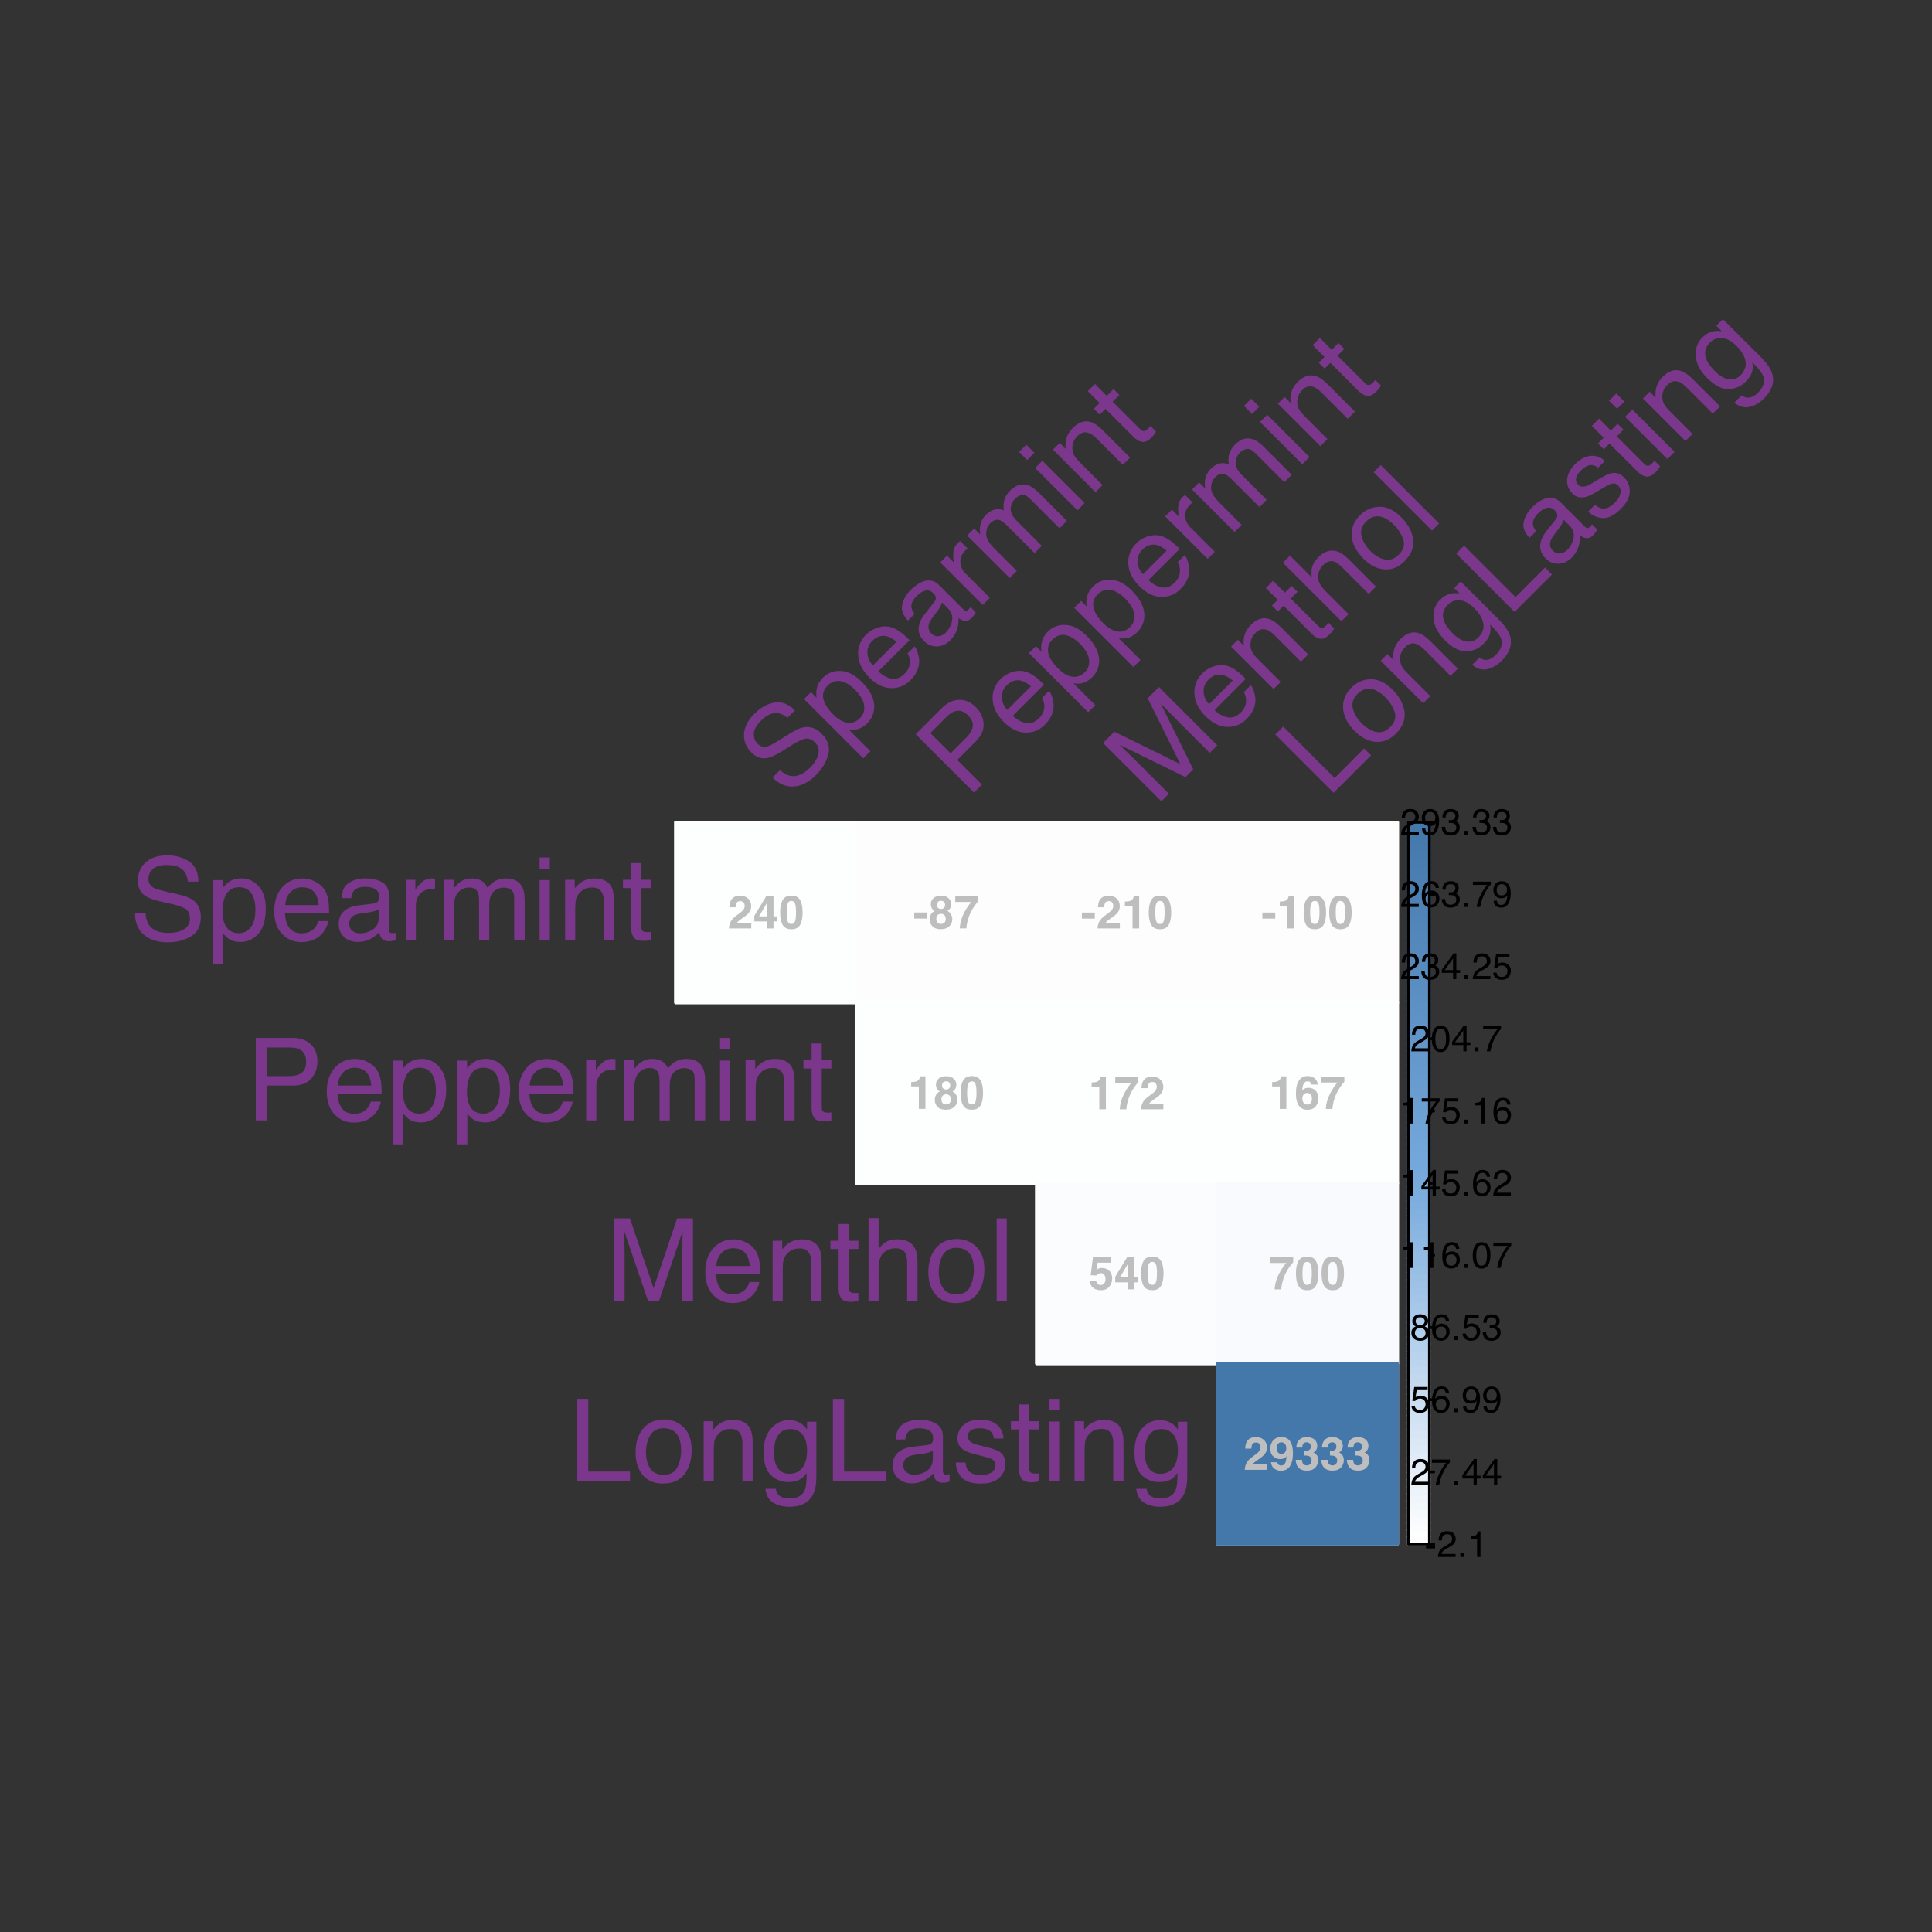 <?xml version="1.0" encoding="UTF-8"?>
<svg xmlns="http://www.w3.org/2000/svg" xmlns:xlink="http://www.w3.org/1999/xlink" width="504pt" height="504pt" viewBox="0 0 504 504" version="1.1">
<rect x="0" y="0" width="504" height="504" fill="#333333" stroke="none"/>
<defs>
<g>
<symbol overflow="visible" id="glyph0-0">
<path style="stroke:none;" d="M 0.906 -8.641 L 7.859 -8.641 L 7.859 0 L 0.906 0 Z M 6.781 -1.078 L 6.781 -7.562 L 1.984 -7.562 L 1.984 -1.078 Z M 6.781 -1.078 "/>
</symbol>
<symbol overflow="visible" id="glyph0-1">
<path style="stroke:none;" d="M 4.172 -6.766 C 3.973 -7.004 3.688 -7.125 3.312 -7.125 C 2.812 -7.125 2.469 -6.938 2.281 -6.562 C 2.176 -6.344 2.113 -5.992 2.094 -5.516 L 0.469 -5.516 C 0.5 -6.234 0.629 -6.816 0.859 -7.266 C 1.305 -8.109 2.098 -8.531 3.234 -8.531 C 4.129 -8.531 4.844 -8.281 5.375 -7.781 C 5.906 -7.289 6.172 -6.633 6.172 -5.812 C 6.172 -5.188 5.984 -4.629 5.609 -4.141 C 5.367 -3.816 4.969 -3.453 4.406 -3.047 L 3.734 -2.578 C 3.316 -2.285 3.031 -2.07 2.875 -1.938 C 2.719 -1.801 2.586 -1.645 2.484 -1.469 L 6.188 -1.469 L 6.188 0 L 0.375 0 C 0.395 -0.613 0.523 -1.172 0.766 -1.672 C 1.004 -2.234 1.566 -2.832 2.453 -3.469 C 3.223 -4.02 3.723 -4.414 3.953 -4.656 C 4.297 -5.02 4.469 -5.426 4.469 -5.875 C 4.469 -6.227 4.367 -6.523 4.172 -6.766 Z M 4.172 -6.766 "/>
</symbol>
<symbol overflow="visible" id="glyph0-2">
<path style="stroke:none;" d="M 6.281 -3.141 L 6.281 -1.828 L 5.312 -1.828 L 5.312 0 L 3.688 0 L 3.688 -1.828 L 0.312 -1.828 L 0.312 -3.281 L 3.438 -8.438 L 5.312 -8.438 L 5.312 -3.141 Z M 1.547 -3.141 L 3.688 -3.141 L 3.688 -6.797 Z M 1.547 -3.141 "/>
</symbol>
<symbol overflow="visible" id="glyph0-3">
<path style="stroke:none;" d="M 3.312 0.219 C 2.227 0.219 1.469 -0.16 1.031 -0.922 C 0.594 -1.68 0.375 -2.766 0.375 -4.172 C 0.375 -5.566 0.594 -6.645 1.031 -7.406 C 1.469 -8.176 2.227 -8.562 3.312 -8.562 C 4.383 -8.562 5.141 -8.176 5.578 -7.406 C 6.016 -6.645 6.234 -5.566 6.234 -4.172 C 6.234 -2.766 6.016 -1.68 5.578 -0.922 C 5.141 -0.16 4.383 0.219 3.312 0.219 Z M 4.281 -1.922 C 4.438 -2.441 4.516 -3.191 4.516 -4.172 C 4.516 -5.191 4.438 -5.945 4.281 -6.438 C 4.125 -6.926 3.801 -7.172 3.312 -7.172 C 2.812 -7.172 2.477 -6.926 2.312 -6.438 C 2.156 -5.945 2.078 -5.191 2.078 -4.172 C 2.078 -3.191 2.156 -2.441 2.312 -1.922 C 2.477 -1.41 2.812 -1.156 3.312 -1.156 C 3.801 -1.156 4.125 -1.41 4.281 -1.922 Z M 4.281 -1.922 "/>
</symbol>
<symbol overflow="visible" id="glyph0-4">
<path style="stroke:none;" d="M 0.281 -4.141 L 3.641 -4.141 L 3.641 -2.562 L 0.281 -2.562 Z M 0.281 -4.141 "/>
</symbol>
<symbol overflow="visible" id="glyph0-5">
<path style="stroke:none;" d="M 1.047 -0.531 C 0.555 -1.031 0.312 -1.641 0.312 -2.359 C 0.312 -2.836 0.422 -3.27 0.641 -3.656 C 0.859 -4.039 1.176 -4.332 1.594 -4.531 C 1.188 -4.801 0.922 -5.094 0.797 -5.406 C 0.672 -5.727 0.609 -6.031 0.609 -6.312 C 0.609 -6.926 0.836 -7.445 1.297 -7.875 C 1.766 -8.312 2.426 -8.531 3.281 -8.531 C 4.125 -8.531 4.773 -8.312 5.234 -7.875 C 5.703 -7.445 5.938 -6.926 5.938 -6.312 C 5.938 -6.031 5.875 -5.727 5.75 -5.406 C 5.633 -5.094 5.367 -4.816 4.953 -4.578 C 5.367 -4.348 5.68 -4.039 5.891 -3.656 C 6.109 -3.27 6.219 -2.836 6.219 -2.359 C 6.219 -1.641 5.953 -1.031 5.422 -0.531 C 4.891 -0.031 4.148 0.219 3.203 0.219 C 2.254 0.219 1.535 -0.031 1.047 -0.531 Z M 2.047 -2.469 C 2.047 -2.051 2.156 -1.727 2.375 -1.5 C 2.594 -1.27 2.895 -1.156 3.281 -1.156 C 3.656 -1.156 3.953 -1.27 4.172 -1.5 C 4.391 -1.727 4.5 -2.051 4.5 -2.469 C 4.5 -2.906 4.391 -3.234 4.172 -3.453 C 3.953 -3.68 3.656 -3.797 3.281 -3.797 C 2.906 -3.797 2.602 -3.68 2.375 -3.453 C 2.156 -3.234 2.047 -2.906 2.047 -2.469 Z M 2.484 -5.359 C 2.672 -5.16 2.938 -5.062 3.281 -5.062 C 3.613 -5.062 3.875 -5.16 4.062 -5.359 C 4.25 -5.555 4.344 -5.812 4.344 -6.125 C 4.344 -6.457 4.25 -6.719 4.062 -6.906 C 3.875 -7.094 3.613 -7.188 3.281 -7.188 C 2.938 -7.188 2.672 -7.094 2.484 -6.906 C 2.297 -6.719 2.203 -6.457 2.203 -6.125 C 2.203 -5.812 2.297 -5.555 2.484 -5.359 Z M 2.484 -5.359 "/>
</symbol>
<symbol overflow="visible" id="glyph0-6">
<path style="stroke:none;" d="M 5.281 -5.766 C 4.844 -5.129 4.473 -4.477 4.172 -3.812 C 3.93 -3.281 3.711 -2.633 3.516 -1.875 C 3.328 -1.113 3.234 -0.488 3.234 0 L 1.5 0 C 1.551 -1.52 2.051 -3.102 3 -4.75 C 3.613 -5.77 4.129 -6.484 4.547 -6.891 L 0.312 -6.891 L 0.328 -8.391 L 6.328 -8.391 L 6.328 -7.078 C 6.078 -6.828 5.727 -6.391 5.281 -5.766 Z M 5.281 -5.766 "/>
</symbol>
<symbol overflow="visible" id="glyph0-7">
<path style="stroke:none;" d="M 4.547 0 L 2.828 0 L 2.828 -5.859 L 0.828 -5.859 L 0.828 -7 C 1.359 -7.02 1.727 -7.055 1.938 -7.109 C 2.27 -7.18 2.547 -7.328 2.766 -7.547 C 2.91 -7.703 3.02 -7.906 3.094 -8.156 C 3.133 -8.312 3.156 -8.426 3.156 -8.5 L 4.547 -8.5 Z M 4.547 0 "/>
</symbol>
<symbol overflow="visible" id="glyph0-8">
<path style="stroke:none;" d="M 3.203 -4.219 C 2.992 -4.219 2.816 -4.191 2.672 -4.141 C 2.41 -4.047 2.211 -3.875 2.078 -3.625 L 0.578 -3.688 L 1.172 -8.391 L 5.859 -8.391 L 5.859 -6.969 L 2.391 -6.969 L 2.078 -5.109 C 2.336 -5.273 2.539 -5.383 2.688 -5.438 C 2.926 -5.531 3.219 -5.578 3.562 -5.578 C 4.27 -5.578 4.883 -5.336 5.406 -4.859 C 5.926 -4.391 6.188 -3.707 6.188 -2.812 C 6.188 -2.02 5.938 -1.316 5.438 -0.703 C 4.938 -0.086 4.18 0.219 3.172 0.219 C 2.367 0.219 1.707 0.004 1.188 -0.422 C 0.664 -0.859 0.375 -1.477 0.312 -2.281 L 1.984 -2.281 C 2.047 -1.914 2.172 -1.633 2.359 -1.438 C 2.547 -1.238 2.82 -1.141 3.188 -1.141 C 3.594 -1.141 3.906 -1.285 4.125 -1.578 C 4.344 -1.867 4.453 -2.234 4.453 -2.672 C 4.453 -3.109 4.348 -3.473 4.141 -3.766 C 3.941 -4.066 3.629 -4.219 3.203 -4.219 Z M 3.203 -4.219 "/>
</symbol>
<symbol overflow="visible" id="glyph0-9">
<path style="stroke:none;" d="M 3.672 -5.516 C 4.422 -5.516 5.035 -5.258 5.516 -4.75 C 6.004 -4.238 6.25 -3.582 6.25 -2.781 C 6.25 -1.988 6.008 -1.289 5.531 -0.688 C 5.062 -0.082 4.328 0.219 3.328 0.219 C 2.266 0.219 1.477 -0.227 0.969 -1.125 C 0.57 -1.82 0.375 -2.723 0.375 -3.828 C 0.375 -4.473 0.398 -5 0.453 -5.406 C 0.555 -6.133 0.75 -6.738 1.031 -7.219 C 1.27 -7.625 1.582 -7.953 1.969 -8.203 C 2.363 -8.453 2.836 -8.578 3.391 -8.578 C 4.18 -8.578 4.812 -8.375 5.281 -7.969 C 5.75 -7.562 6.008 -7.023 6.062 -6.359 L 4.406 -6.359 C 4.406 -6.492 4.352 -6.645 4.25 -6.812 C 4.062 -7.07 3.785 -7.203 3.422 -7.203 C 2.879 -7.203 2.492 -6.898 2.266 -6.297 C 2.141 -5.961 2.055 -5.469 2.016 -4.812 C 2.223 -5.051 2.461 -5.227 2.734 -5.344 C 3.004 -5.457 3.316 -5.516 3.672 -5.516 Z M 2.547 -3.922 C 2.211 -3.672 2.047 -3.258 2.047 -2.688 C 2.047 -2.227 2.172 -1.852 2.422 -1.562 C 2.672 -1.281 2.984 -1.141 3.359 -1.141 C 3.734 -1.141 4.023 -1.273 4.234 -1.547 C 4.441 -1.828 4.547 -2.191 4.547 -2.641 C 4.547 -3.141 4.426 -3.52 4.188 -3.781 C 3.945 -4.039 3.648 -4.172 3.297 -4.172 C 3.016 -4.172 2.766 -4.086 2.547 -3.922 Z M 2.547 -3.922 "/>
</symbol>
<symbol overflow="visible" id="glyph0-10">
<path style="stroke:none;" d="M 3.125 0.25 C 2.477 0.25 1.898 0.062 1.391 -0.312 C 0.891 -0.695 0.602 -1.25 0.531 -1.969 L 2.188 -1.969 C 2.227 -1.719 2.332 -1.516 2.5 -1.359 C 2.676 -1.203 2.906 -1.125 3.188 -1.125 C 3.738 -1.125 4.129 -1.43 4.359 -2.047 C 4.473 -2.379 4.547 -2.867 4.578 -3.516 C 4.43 -3.316 4.27 -3.172 4.094 -3.078 C 3.781 -2.891 3.395 -2.797 2.938 -2.797 C 2.258 -2.797 1.66 -3.023 1.141 -3.484 C 0.617 -3.953 0.359 -4.629 0.359 -5.516 C 0.359 -6.422 0.617 -7.156 1.141 -7.719 C 1.672 -8.281 2.352 -8.562 3.188 -8.562 C 4.488 -8.562 5.379 -7.988 5.859 -6.844 C 6.129 -6.195 6.266 -5.348 6.266 -4.297 C 6.266 -3.266 6.133 -2.406 5.875 -1.719 C 5.375 -0.406 4.457 0.25 3.125 0.25 Z M 2.531 -6.938 C 2.207 -6.688 2.047 -6.258 2.047 -5.656 C 2.047 -5.156 2.148 -4.781 2.359 -4.531 C 2.566 -4.281 2.883 -4.156 3.312 -4.156 C 3.539 -4.156 3.754 -4.219 3.953 -4.344 C 4.336 -4.594 4.531 -5.016 4.531 -5.609 C 4.531 -6.086 4.414 -6.469 4.188 -6.75 C 3.957 -7.031 3.648 -7.172 3.266 -7.172 C 2.984 -7.172 2.738 -7.094 2.531 -6.938 Z M 2.531 -6.938 "/>
</symbol>
<symbol overflow="visible" id="glyph0-11">
<path style="stroke:none;" d="M 2.297 -6.797 C 2.109 -6.547 2.02 -6.211 2.031 -5.797 L 0.469 -5.797 C 0.488 -6.223 0.562 -6.625 0.688 -7 C 0.82 -7.332 1.035 -7.641 1.328 -7.922 C 1.547 -8.117 1.805 -8.27 2.109 -8.375 C 2.41 -8.477 2.781 -8.531 3.219 -8.531 C 4.031 -8.531 4.688 -8.32 5.188 -7.906 C 5.688 -7.488 5.938 -6.926 5.938 -6.219 C 5.938 -5.719 5.785 -5.297 5.484 -4.953 C 5.297 -4.734 5.102 -4.586 4.906 -4.516 C 5.051 -4.516 5.27 -4.383 5.562 -4.125 C 5.977 -3.727 6.188 -3.188 6.188 -2.5 C 6.188 -1.781 5.938 -1.145 5.438 -0.594 C 4.945 -0.051 4.211 0.219 3.234 0.219 C 2.035 0.219 1.203 -0.176 0.734 -0.969 C 0.484 -1.383 0.344 -1.93 0.312 -2.609 L 1.953 -2.609 C 1.953 -2.266 2.008 -1.984 2.125 -1.766 C 2.32 -1.359 2.691 -1.156 3.234 -1.156 C 3.555 -1.156 3.836 -1.266 4.078 -1.484 C 4.328 -1.711 4.453 -2.035 4.453 -2.453 C 4.453 -3.016 4.227 -3.391 3.781 -3.578 C 3.52 -3.68 3.113 -3.734 2.562 -3.734 L 2.562 -4.922 C 3.102 -4.93 3.477 -4.988 3.688 -5.094 C 4.062 -5.25 4.25 -5.578 4.25 -6.078 C 4.25 -6.398 4.156 -6.66 3.969 -6.859 C 3.781 -7.066 3.516 -7.172 3.172 -7.172 C 2.773 -7.172 2.484 -7.047 2.297 -6.797 Z M 2.297 -6.797 "/>
</symbol>
<symbol overflow="visible" id="glyph1-0">
<path style="stroke:none;" d="M 0.312 0 L 0.312 -6.875 L 5.766 -6.875 L 5.766 0 Z M 4.906 -0.859 L 4.906 -6.016 L 1.172 -6.016 L 1.172 -0.859 Z M 4.906 -0.859 "/>
</symbol>
<symbol overflow="visible" id="glyph1-1">
<path style="stroke:none;" d="M 0.391 -3.109 L 2.75 -3.109 L 2.75 -2.234 L 0.391 -2.234 Z M 0.391 -3.109 "/>
</symbol>
<symbol overflow="visible" id="glyph1-2">
<path style="stroke:none;" d="M 0.297 0 C 0.328 -0.57 0.445 -1.07 0.656 -1.5 C 0.863 -1.938 1.27 -2.328 1.875 -2.672 L 2.766 -3.188 C 3.172 -3.426 3.457 -3.629 3.625 -3.797 C 3.875 -4.055 4 -4.352 4 -4.688 C 4 -5.07 3.879 -5.379 3.641 -5.609 C 3.41 -5.836 3.102 -5.953 2.719 -5.953 C 2.133 -5.953 1.734 -5.734 1.516 -5.297 C 1.398 -5.066 1.336 -4.742 1.328 -4.328 L 0.469 -4.328 C 0.477 -4.91 0.582 -5.383 0.781 -5.75 C 1.145 -6.406 1.789 -6.734 2.719 -6.734 C 3.488 -6.734 4.051 -6.523 4.406 -6.109 C 4.758 -5.691 4.938 -5.227 4.938 -4.719 C 4.938 -4.188 4.75 -3.727 4.375 -3.344 C 4.156 -3.125 3.758 -2.852 3.188 -2.531 L 2.547 -2.188 C 2.242 -2.02 2.004 -1.859 1.828 -1.703 C 1.516 -1.43 1.316 -1.129 1.234 -0.797 L 4.906 -0.797 L 4.906 0 Z M 0.297 0 "/>
</symbol>
<symbol overflow="visible" id="glyph1-3">
<path style="stroke:none;" d="M 0.812 -1.016 L 1.797 -1.016 L 1.797 0 L 0.812 0 Z M 0.812 -1.016 "/>
</symbol>
<symbol overflow="visible" id="glyph1-4">
<path style="stroke:none;" d="M 0.922 -4.75 L 0.922 -5.391 C 1.523 -5.453 1.945 -5.551 2.188 -5.688 C 2.426 -5.832 2.609 -6.164 2.734 -6.688 L 3.391 -6.688 L 3.391 0 L 2.5 0 L 2.5 -4.75 Z M 0.922 -4.75 "/>
</symbol>
<symbol overflow="visible" id="glyph1-5">
<path style="stroke:none;" d="M 5.016 -6.594 L 5.016 -5.859 C 4.797 -5.648 4.508 -5.285 4.156 -4.766 C 3.801 -4.242 3.484 -3.688 3.203 -3.094 C 2.93 -2.508 2.727 -1.977 2.594 -1.5 C 2.5 -1.188 2.379 -0.688 2.234 0 L 1.312 0 C 1.52 -1.281 1.988 -2.555 2.719 -3.828 C 3.145 -4.566 3.594 -5.207 4.062 -5.75 L 0.344 -5.75 L 0.344 -6.594 Z M 5.016 -6.594 "/>
</symbol>
<symbol overflow="visible" id="glyph1-6">
<path style="stroke:none;" d="M 3.172 -2.375 L 3.172 -5.422 L 1.016 -2.375 Z M 3.188 0 L 3.188 -1.641 L 0.25 -1.641 L 0.25 -2.469 L 3.312 -6.734 L 4.031 -6.734 L 4.031 -2.375 L 5.016 -2.375 L 5.016 -1.641 L 4.031 -1.641 L 4.031 0 Z M 3.188 0 "/>
</symbol>
<symbol overflow="visible" id="glyph1-7">
<path style="stroke:none;" d="M 1.188 -1.703 C 1.238 -1.223 1.461 -0.895 1.859 -0.719 C 2.055 -0.625 2.285 -0.578 2.547 -0.578 C 3.047 -0.578 3.414 -0.734 3.656 -1.047 C 3.895 -1.367 4.016 -1.723 4.016 -2.109 C 4.016 -2.578 3.867 -2.938 3.578 -3.188 C 3.297 -3.445 2.957 -3.578 2.562 -3.578 C 2.27 -3.578 2.02 -3.52 1.812 -3.406 C 1.602 -3.289 1.426 -3.133 1.281 -2.938 L 0.547 -2.984 L 1.062 -6.594 L 4.547 -6.594 L 4.547 -5.781 L 1.703 -5.781 L 1.406 -3.922 C 1.562 -4.035 1.711 -4.125 1.859 -4.188 C 2.109 -4.289 2.395 -4.344 2.719 -4.344 C 3.332 -4.344 3.852 -4.141 4.281 -3.734 C 4.707 -3.336 4.922 -2.836 4.922 -2.234 C 4.922 -1.598 4.723 -1.035 4.328 -0.547 C 3.941 -0.066 3.32 0.172 2.469 0.172 C 1.914 0.172 1.43 0.02 1.016 -0.281 C 0.598 -0.594 0.363 -1.066 0.312 -1.703 Z M 1.188 -1.703 "/>
</symbol>
<symbol overflow="visible" id="glyph1-8">
<path style="stroke:none;" d="M 2.812 -6.734 C 3.562 -6.734 4.082 -6.535 4.375 -6.141 C 4.664 -5.754 4.812 -5.359 4.812 -4.953 L 3.984 -4.953 C 3.93 -5.211 3.852 -5.422 3.75 -5.578 C 3.539 -5.859 3.227 -6 2.812 -6 C 2.344 -6 1.969 -5.781 1.688 -5.344 C 1.414 -4.906 1.266 -4.281 1.234 -3.469 C 1.422 -3.75 1.664 -3.961 1.969 -4.109 C 2.227 -4.234 2.523 -4.297 2.859 -4.297 C 3.422 -4.297 3.91 -4.113 4.328 -3.75 C 4.742 -3.395 4.953 -2.863 4.953 -2.156 C 4.953 -1.539 4.754 -1 4.359 -0.531 C 3.961 -0.062 3.398 0.172 2.672 0.172 C 2.047 0.172 1.504 -0.062 1.047 -0.531 C 0.586 -1.008 0.359 -1.816 0.359 -2.953 C 0.359 -3.785 0.461 -4.488 0.672 -5.062 C 1.055 -6.176 1.77 -6.734 2.812 -6.734 Z M 2.75 -0.578 C 3.188 -0.578 3.516 -0.723 3.734 -1.016 C 3.961 -1.316 4.078 -1.672 4.078 -2.078 C 4.078 -2.422 3.977 -2.75 3.781 -3.062 C 3.582 -3.375 3.223 -3.531 2.703 -3.531 C 2.336 -3.531 2.02 -3.41 1.75 -3.172 C 1.477 -2.93 1.344 -2.566 1.344 -2.078 C 1.344 -1.648 1.461 -1.289 1.703 -1 C 1.953 -0.719 2.301 -0.578 2.75 -0.578 Z M 2.75 -0.578 "/>
</symbol>
<symbol overflow="visible" id="glyph1-9">
<path style="stroke:none;" d="M 1.281 -1.625 C 1.301 -1.156 1.477 -0.832 1.812 -0.656 C 1.988 -0.562 2.18 -0.516 2.391 -0.516 C 2.797 -0.516 3.141 -0.68 3.422 -1.016 C 3.703 -1.348 3.906 -2.031 4.031 -3.062 C 3.844 -2.77 3.609 -2.562 3.328 -2.438 C 3.055 -2.32 2.758 -2.266 2.438 -2.266 C 1.789 -2.266 1.281 -2.461 0.906 -2.859 C 0.531 -3.266 0.344 -3.785 0.344 -4.422 C 0.344 -5.023 0.523 -5.555 0.891 -6.016 C 1.266 -6.484 1.816 -6.719 2.547 -6.719 C 3.523 -6.719 4.195 -6.273 4.562 -5.391 C 4.77 -4.91 4.875 -4.305 4.875 -3.578 C 4.875 -2.754 4.75 -2.023 4.5 -1.391 C 4.094 -0.336 3.398 0.188 2.422 0.188 C 1.766 0.188 1.266 0.016 0.922 -0.328 C 0.586 -0.672 0.422 -1.102 0.422 -1.625 Z M 2.547 -3 C 2.879 -3 3.188 -3.109 3.469 -3.328 C 3.75 -3.547 3.891 -3.93 3.891 -4.484 C 3.891 -4.973 3.766 -5.336 3.516 -5.578 C 3.266 -5.828 2.945 -5.953 2.562 -5.953 C 2.145 -5.953 1.816 -5.812 1.578 -5.531 C 1.336 -5.258 1.219 -4.891 1.219 -4.422 C 1.219 -3.984 1.32 -3.633 1.531 -3.375 C 1.75 -3.125 2.086 -3 2.547 -3 Z M 2.547 -3 "/>
</symbol>
<symbol overflow="visible" id="glyph1-10">
<path style="stroke:none;" d="M 2.609 -3.891 C 2.984 -3.891 3.273 -3.992 3.484 -4.203 C 3.691 -4.41 3.797 -4.66 3.797 -4.953 C 3.797 -5.203 3.691 -5.43 3.484 -5.641 C 3.285 -5.848 2.984 -5.953 2.578 -5.953 C 2.172 -5.953 1.875 -5.848 1.688 -5.641 C 1.508 -5.43 1.422 -5.188 1.422 -4.906 C 1.422 -4.594 1.535 -4.344 1.766 -4.156 C 2.004 -3.977 2.285 -3.891 2.609 -3.891 Z M 2.656 -0.578 C 3.051 -0.578 3.375 -0.68 3.625 -0.891 C 3.883 -1.098 4.016 -1.414 4.016 -1.844 C 4.016 -2.27 3.879 -2.594 3.609 -2.812 C 3.348 -3.039 3.008 -3.156 2.594 -3.156 C 2.195 -3.156 1.867 -3.039 1.609 -2.812 C 1.359 -2.582 1.234 -2.266 1.234 -1.859 C 1.234 -1.516 1.348 -1.211 1.578 -0.953 C 1.816 -0.703 2.176 -0.578 2.656 -0.578 Z M 1.469 -3.578 C 1.227 -3.672 1.039 -3.785 0.906 -3.922 C 0.664 -4.172 0.547 -4.5 0.547 -4.906 C 0.547 -5.406 0.723 -5.832 1.078 -6.188 C 1.441 -6.551 1.957 -6.734 2.625 -6.734 C 3.27 -6.734 3.773 -6.562 4.141 -6.219 C 4.504 -5.875 4.688 -5.477 4.688 -5.031 C 4.688 -4.613 4.582 -4.273 4.375 -4.016 C 4.25 -3.867 4.062 -3.723 3.812 -3.578 C 4.094 -3.453 4.312 -3.305 4.469 -3.141 C 4.77 -2.828 4.922 -2.422 4.922 -1.922 C 4.922 -1.336 4.723 -0.836 4.328 -0.422 C 3.93 -0.016 3.367 0.188 2.641 0.188 C 1.984 0.188 1.43 0.008 0.984 -0.344 C 0.535 -0.695 0.312 -1.211 0.312 -1.891 C 0.312 -2.285 0.406 -2.625 0.594 -2.906 C 0.789 -3.195 1.082 -3.422 1.469 -3.578 Z M 1.469 -3.578 "/>
</symbol>
<symbol overflow="visible" id="glyph1-11">
<path style="stroke:none;" d="M 2.484 0.188 C 1.691 0.188 1.117 -0.031 0.766 -0.469 C 0.41 -0.906 0.234 -1.438 0.234 -2.062 L 1.109 -2.062 C 1.148 -1.625 1.234 -1.305 1.359 -1.109 C 1.578 -0.754 1.969 -0.578 2.531 -0.578 C 2.977 -0.578 3.336 -0.695 3.609 -0.938 C 3.879 -1.176 4.016 -1.484 4.016 -1.859 C 4.016 -2.316 3.867 -2.641 3.578 -2.828 C 3.297 -3.016 2.906 -3.109 2.406 -3.109 C 2.352 -3.109 2.297 -3.102 2.234 -3.094 C 2.18 -3.094 2.125 -3.094 2.062 -3.094 L 2.062 -3.844 C 2.145 -3.832 2.219 -3.82 2.281 -3.812 C 2.344 -3.812 2.406 -3.812 2.469 -3.812 C 2.789 -3.812 3.051 -3.863 3.25 -3.969 C 3.602 -4.145 3.781 -4.457 3.781 -4.906 C 3.781 -5.238 3.66 -5.492 3.422 -5.672 C 3.191 -5.859 2.914 -5.953 2.594 -5.953 C 2.031 -5.953 1.645 -5.766 1.438 -5.391 C 1.312 -5.18 1.242 -4.883 1.234 -4.5 L 0.391 -4.5 C 0.391 -5 0.492 -5.426 0.703 -5.781 C 1.047 -6.406 1.648 -6.719 2.516 -6.719 C 3.191 -6.719 3.719 -6.562 4.094 -6.25 C 4.469 -5.945 4.656 -5.508 4.656 -4.938 C 4.656 -4.52 4.547 -4.188 4.328 -3.938 C 4.191 -3.781 4.016 -3.656 3.797 -3.562 C 4.148 -3.469 4.426 -3.281 4.625 -3 C 4.82 -2.719 4.922 -2.379 4.922 -1.984 C 4.922 -1.348 4.707 -0.828 4.281 -0.422 C 3.863 -0.016 3.266 0.188 2.484 0.188 Z M 2.484 0.188 "/>
</symbol>
<symbol overflow="visible" id="glyph1-12">
<path style="stroke:none;" d="M 2.594 -6.703 C 3.457 -6.703 4.086 -6.348 4.484 -5.641 C 4.773 -5.086 4.922 -4.328 4.922 -3.359 C 4.922 -2.453 4.785 -1.695 4.516 -1.094 C 4.129 -0.238 3.488 0.188 2.594 0.188 C 1.781 0.188 1.18 -0.16 0.797 -0.859 C 0.461 -1.453 0.297 -2.238 0.297 -3.219 C 0.297 -3.977 0.395 -4.633 0.594 -5.188 C 0.957 -6.195 1.625 -6.703 2.594 -6.703 Z M 2.578 -0.578 C 3.016 -0.578 3.363 -0.77 3.625 -1.156 C 3.883 -1.551 4.016 -2.273 4.016 -3.328 C 4.016 -4.086 3.922 -4.711 3.734 -5.203 C 3.547 -5.703 3.18 -5.953 2.641 -5.953 C 2.148 -5.953 1.789 -5.719 1.562 -5.25 C 1.332 -4.781 1.219 -4.094 1.219 -3.188 C 1.219 -2.5 1.289 -1.945 1.438 -1.531 C 1.656 -0.895 2.035 -0.578 2.578 -0.578 Z M 2.578 -0.578 "/>
</symbol>
<symbol overflow="visible" id="glyph2-0">
<path style="stroke:none;" d="M 0.688 -0.688 L -14.531 -15.906 L -2.453 -27.984 L 12.766 -12.766 Z M 8.953 -12.766 L -2.453 -24.172 L -10.734 -15.891 L 0.672 -4.484 Z M 8.953 -12.766 "/>
</symbol>
<symbol overflow="visible" id="glyph2-1">
<path style="stroke:none;" d="M -1.938 -7.875 C -1.031 -7.051 -0.133 -6.551 0.75 -6.375 C 2.445 -6.051 4.16 -6.754 5.891 -8.484 C 6.672 -9.266 7.266 -10.078 7.672 -10.922 C 8.473 -12.578 8.32 -13.957 7.219 -15.062 C 6.383 -15.895 5.531 -16.227 4.656 -16.062 C 3.789 -15.883 2.676 -15.363 1.312 -14.5 L -1.219 -12.906 C -2.875 -11.875 -4.16 -11.254 -5.078 -11.047 C -6.691 -10.723 -8.129 -11.191 -9.391 -12.453 C -10.754 -13.816 -11.398 -15.41 -11.328 -17.234 C -11.254 -19.055 -10.352 -20.832 -8.625 -22.562 C -7.02 -24.164 -5.281 -25.141 -3.406 -25.484 C -1.531 -25.828 0.254 -25.148 1.953 -23.453 L 0.016 -21.516 C -0.891 -22.234 -1.734 -22.641 -2.516 -22.734 C -3.941 -22.91 -5.41 -22.242 -6.922 -20.734 C -8.141 -19.516 -8.754 -18.379 -8.766 -17.328 C -8.785 -16.285 -8.457 -15.426 -7.781 -14.75 C -7.039 -14.008 -6.188 -13.781 -5.219 -14.062 C -4.582 -14.238 -3.383 -14.883 -1.625 -16 L 1.016 -17.641 C 2.266 -18.43 3.375 -18.906 4.344 -19.062 C 6.031 -19.312 7.551 -18.758 8.906 -17.406 C 10.582 -15.727 11.172 -13.914 10.672 -11.969 C 10.172 -10.02 9.109 -8.234 7.484 -6.609 C 5.586 -4.711 3.625 -3.707 1.594 -3.594 C -0.426 -3.488 -2.25 -4.27 -3.875 -5.938 Z M -8.516 -22.766 Z M -8.516 -22.766 "/>
</symbol>
<symbol overflow="visible" id="glyph2-2">
<path style="stroke:none;" d="M 4.797 -7.297 C 5.672 -8.172 6.031 -9.258 5.875 -10.562 C 5.719 -11.863 4.914 -13.238 3.469 -14.688 C 2.582 -15.57 1.695 -16.207 0.812 -16.594 C -0.883 -17.332 -2.379 -17.055 -3.672 -15.766 C -4.961 -14.473 -5.203 -12.953 -4.391 -11.203 C -3.953 -10.242 -3.203 -9.234 -2.141 -8.172 C -1.285 -7.316 -0.426 -6.719 0.438 -6.375 C 2.062 -5.707 3.516 -6.016 4.797 -7.297 Z M -9.812 -12.25 L -8 -14.062 L -6.531 -12.594 C -6.664 -13.477 -6.648 -14.273 -6.484 -14.984 C -6.266 -16.035 -5.734 -16.984 -4.891 -17.828 C -3.629 -19.086 -2.078 -19.676 -0.234 -19.594 C 1.609 -19.508 3.422 -18.578 5.203 -16.797 C 7.617 -14.379 8.711 -12.016 8.484 -9.703 C 8.336 -8.242 7.734 -6.984 6.672 -5.922 C 5.836 -5.086 4.957 -4.57 4.031 -4.375 C 3.488 -4.25 2.754 -4.234 1.828 -4.328 L 7.5 1.344 L 5.641 3.203 Z M -9.812 -12.25 "/>
</symbol>
<symbol overflow="visible" id="glyph2-3">
<path style="stroke:none;" d="M -5.359 -17.328 C -4.566 -18.117 -3.617 -18.695 -2.516 -19.062 C -1.41 -19.426 -0.367 -19.516 0.609 -19.328 C 1.547 -19.141 2.445 -18.727 3.312 -18.094 C 3.938 -17.695 4.805 -16.941 5.922 -15.828 L -2.219 -7.688 C -1.051 -6.602 0.117 -5.969 1.297 -5.781 C 2.473 -5.594 3.586 -6.023 4.641 -7.078 C 5.609 -8.047 6.062 -9.145 6 -10.375 C 5.969 -11.07 5.77 -11.738 5.406 -12.375 L 7.234 -14.203 C 7.598 -13.754 7.891 -13.141 8.109 -12.359 C 8.336 -11.586 8.445 -10.875 8.438 -10.219 C 8.414 -9.094 8.086 -8.016 7.453 -6.984 C 7.109 -6.43 6.656 -5.875 6.094 -5.312 C 4.707 -3.926 3.031 -3.254 1.062 -3.297 C -0.895 -3.348 -2.781 -4.281 -4.594 -6.094 C -6.375 -7.875 -7.336 -9.801 -7.484 -11.875 C -7.629 -13.945 -6.922 -15.766 -5.359 -17.328 Z M 2.516 -15.391 C 1.641 -16.117 0.82 -16.594 0.062 -16.812 C -1.344 -17.195 -2.645 -16.789 -3.844 -15.594 C -4.707 -14.727 -5.117 -13.695 -5.078 -12.5 C -5.035 -11.301 -4.555 -10.211 -3.641 -9.234 Z M -5.547 -17.172 Z M -5.547 -17.172 "/>
</symbol>
<symbol overflow="visible" id="glyph2-4">
<path style="stroke:none;" d="M -0.156 -5.75 C 0.383 -5.207 1.004 -4.977 1.703 -5.062 C 2.41 -5.156 3.031 -5.469 3.562 -6 C 4.219 -6.656 4.703 -7.441 5.016 -8.359 C 5.547 -9.891 5.238 -11.227 4.094 -12.375 L 2.594 -13.875 C 2.52 -13.508 2.348 -13.098 2.078 -12.641 C 1.816 -12.191 1.535 -11.773 1.234 -11.391 L 0.266 -10.109 C -0.328 -9.348 -0.695 -8.695 -0.844 -8.156 C -1.094 -7.258 -0.863 -6.457 -0.156 -5.75 Z M 0.594 -14.031 C 0.957 -14.52 1.062 -14.988 0.906 -15.438 C 0.82 -15.688 0.625 -15.969 0.312 -16.281 C -0.312 -16.906 -0.992 -17.133 -1.734 -16.969 C -2.473 -16.801 -3.266 -16.297 -4.109 -15.453 C -5.078 -14.484 -5.504 -13.535 -5.391 -12.609 C -5.328 -12.086 -5.051 -11.508 -4.562 -10.875 L -6.297 -9.141 C -7.617 -10.523 -8.117 -11.91 -7.797 -13.297 C -7.484 -14.691 -6.766 -15.953 -5.641 -17.078 C -4.336 -18.379 -3.035 -19.191 -1.734 -19.516 C -0.41 -19.816 0.77 -19.445 1.812 -18.406 L 8.203 -12.016 C 8.398 -11.816 8.598 -11.703 8.797 -11.672 C 8.992 -11.641 9.219 -11.75 9.469 -12 C 9.551 -12.082 9.641 -12.18 9.734 -12.297 C 9.828 -12.41 9.922 -12.535 10.016 -12.672 L 11.406 -11.281 C 11.188 -10.914 11.016 -10.645 10.891 -10.469 C 10.766 -10.289 10.566 -10.066 10.297 -9.797 C 9.66 -9.16 8.969 -8.926 8.219 -9.094 C 7.82 -9.195 7.375 -9.438 6.875 -9.812 C 6.977 -8.938 6.859 -7.957 6.516 -6.875 C 6.18 -5.801 5.586 -4.836 4.734 -3.984 C 3.703 -2.953 2.547 -2.422 1.266 -2.391 C -0.016 -2.359 -1.125 -2.812 -2.062 -3.75 C -3.094 -4.781 -3.57 -5.898 -3.5 -7.109 C -3.426 -8.316 -2.93 -9.516 -2.016 -10.703 Z M -5.594 -17.125 Z M -5.594 -17.125 "/>
</symbol>
<symbol overflow="visible" id="glyph2-5">
<path style="stroke:none;" d="M -9.672 -12.516 L -7.906 -14.281 L -6 -12.375 C -6.219 -12.883 -6.312 -13.691 -6.281 -14.797 C -6.25 -15.898 -5.863 -16.82 -5.125 -17.562 C -5.094 -17.594 -5.031 -17.645 -4.938 -17.719 C -4.852 -17.801 -4.703 -17.93 -4.484 -18.109 L -2.516 -16.141 C -2.641 -16.055 -2.75 -15.969 -2.844 -15.875 C -2.945 -15.789 -3.055 -15.691 -3.172 -15.578 C -4.109 -14.641 -4.523 -13.613 -4.422 -12.5 C -4.328 -11.395 -3.891 -10.453 -3.109 -9.672 L 3.281 -3.281 L 1.422 -1.422 Z M -9.672 -12.516 "/>
</symbol>
<symbol overflow="visible" id="glyph2-6">
<path style="stroke:none;" d="M -9.719 -12.469 L -7.875 -14.312 L -6.312 -12.75 C -6.414 -13.727 -6.41 -14.516 -6.297 -15.109 C -6.098 -16.16 -5.613 -17.07 -4.844 -17.844 C -3.957 -18.727 -3.023 -19.223 -2.047 -19.328 C -1.492 -19.379 -0.852 -19.289 -0.125 -19.062 C -0.301 -20.07 -0.254 -21 0.016 -21.844 C 0.285 -22.688 0.77 -23.457 1.469 -24.156 C 2.957 -25.645 4.516 -26.117 6.141 -25.578 C 7.004 -25.297 7.93 -24.66 8.922 -23.672 L 16.297 -16.297 L 14.359 -14.359 L 6.641 -22.078 C 5.91 -22.805 5.223 -23.125 4.578 -23.031 C 3.93 -22.938 3.344 -22.625 2.812 -22.094 C 2.082 -21.363 1.695 -20.488 1.656 -19.469 C 1.613 -18.445 2.164 -17.363 3.312 -16.219 L 9.766 -9.766 L 7.875 -7.875 L 0.641 -15.109 C -0.117 -15.867 -0.766 -16.328 -1.297 -16.484 C -2.086 -16.734 -2.875 -16.469 -3.656 -15.688 C -4.363 -14.977 -4.727 -14.062 -4.75 -12.938 C -4.781 -11.82 -4.082 -10.551 -2.656 -9.125 L 3.234 -3.234 L 1.375 -1.375 Z M -9.719 -12.469 "/>
</symbol>
<symbol overflow="visible" id="glyph2-7">
<path style="stroke:none;" d="M -9.656 -12.406 L -7.766 -14.297 L 3.266 -3.266 L 1.375 -1.375 Z M -13.844 -16.594 L -11.953 -18.484 L -9.844 -16.375 L -11.734 -14.484 Z M -13.844 -16.594 "/>
</symbol>
<symbol overflow="visible" id="glyph2-8">
<path style="stroke:none;" d="M -9.719 -12.469 L -7.953 -14.234 L -6.391 -12.672 C -6.516 -13.836 -6.422 -14.852 -6.109 -15.719 C -5.805 -16.594 -5.297 -17.391 -4.578 -18.109 C -3.004 -19.68 -1.395 -20.195 0.25 -19.656 C 1.156 -19.352 2.172 -18.641 3.297 -17.516 L 10.406 -10.406 L 8.516 -8.516 L 1.516 -15.516 C 0.836 -16.191 0.191 -16.629 -0.422 -16.828 C -1.441 -17.203 -2.391 -16.953 -3.266 -16.078 C -3.703 -15.641 -4.016 -15.234 -4.203 -14.859 C -4.555 -14.191 -4.703 -13.441 -4.641 -12.609 C -4.578 -11.922 -4.395 -11.332 -4.094 -10.844 C -3.801 -10.363 -3.297 -9.766 -2.578 -9.047 L 3.234 -3.234 L 1.375 -1.375 Z M -5.609 -17.109 Z M -5.609 -17.109 "/>
</symbol>
<symbol overflow="visible" id="glyph2-9">
<path style="stroke:none;" d="M -12.438 -15.938 L -10.562 -17.812 L -7.469 -14.719 L -5.703 -16.484 L -4.172 -14.953 L -5.938 -13.188 L 1.297 -5.953 C 1.68 -5.566 2.066 -5.441 2.453 -5.578 C 2.68 -5.641 2.961 -5.836 3.297 -6.172 C 3.398 -6.273 3.5 -6.379 3.594 -6.484 C 3.688 -6.586 3.797 -6.711 3.922 -6.859 L 5.391 -5.391 C 5.242 -5.117 5.066 -4.852 4.859 -4.594 C 4.66 -4.344 4.426 -4.082 4.156 -3.812 C 3.281 -2.938 2.469 -2.566 1.719 -2.703 C 0.969 -2.836 0.234 -3.266 -0.484 -3.984 L -7.812 -11.312 L -9.312 -9.812 L -10.844 -11.344 L -9.344 -12.844 Z M -12.438 -15.938 "/>
</symbol>
<symbol overflow="visible" id="glyph2-10">
<path style="stroke:none;" d="M -13.406 -17.031 L -6.562 -23.875 C -5.207 -25.227 -3.727 -25.938 -2.125 -26 C -0.531 -26.07 0.953 -25.422 2.328 -24.047 C 3.516 -22.859 4.176 -21.453 4.312 -19.828 C 4.445 -18.203 3.75 -16.625 2.219 -15.094 L -2.562 -10.312 L 3.875 -3.875 L 1.812 -1.812 Z M 0.25 -21.938 C -0.863 -23.051 -2.035 -23.398 -3.266 -22.984 C -3.941 -22.742 -4.676 -22.227 -5.469 -21.438 L -9.578 -17.328 L -4.297 -12.047 L -0.188 -16.156 C 0.738 -17.082 1.289 -18.031 1.469 -19 C 1.645 -19.969 1.238 -20.945 0.25 -21.938 Z M 0.25 -21.938 "/>
</symbol>
<symbol overflow="visible" id="glyph2-11">
<path style="stroke:none;" d="M -13.656 -16.781 L -10.703 -19.734 L 6.531 -11.25 L -2 -28.438 L 0.938 -31.375 L 16.156 -16.156 L 14.188 -14.188 L 5.203 -23.172 C 4.891 -23.484 4.383 -24.004 3.688 -24.734 C 2.988 -25.461 2.223 -26.242 1.391 -27.078 L 9.891 -9.891 L 7.859 -7.859 L -9.359 -16.328 L -8.875 -15.844 C -8.508 -15.477 -7.938 -14.922 -7.156 -14.172 C -6.383 -13.43 -5.816 -12.879 -5.453 -12.516 L 3.531 -3.531 L 1.562 -1.562 Z M -13.656 -16.781 "/>
</symbol>
<symbol overflow="visible" id="glyph2-12">
<path style="stroke:none;" d="M -13.891 -16.641 L -12.031 -18.5 L -6.359 -12.828 C -6.461 -13.828 -6.457 -14.613 -6.344 -15.188 C -6.133 -16.188 -5.582 -17.133 -4.688 -18.031 C -3.082 -19.633 -1.43 -20.16 0.266 -19.609 C 1.191 -19.305 2.203 -18.609 3.297 -17.516 L 10.406 -10.406 L 8.5 -8.5 L 1.5 -15.5 C 0.695 -16.301 0 -16.789 -0.594 -16.969 C -1.551 -17.238 -2.492 -16.91 -3.422 -15.984 C -4.203 -15.203 -4.633 -14.227 -4.719 -13.062 C -4.812 -11.906 -4.125 -10.594 -2.656 -9.125 L 3.234 -3.234 L 1.375 -1.375 Z M -13.891 -16.641 "/>
</symbol>
<symbol overflow="visible" id="glyph2-13">
<path style="stroke:none;" d="M 4.562 -6.969 C 5.801 -8.207 6.18 -9.523 5.703 -10.922 C 5.223 -12.316 4.414 -13.582 3.281 -14.719 C 2.238 -15.758 1.227 -16.438 0.25 -16.75 C -1.289 -17.25 -2.703 -16.859 -3.984 -15.578 C -5.129 -14.43 -5.523 -13.164 -5.172 -11.781 C -4.828 -10.406 -4.039 -9.102 -2.812 -7.875 C -1.625 -6.688 -0.379 -5.957 0.922 -5.688 C 2.223 -5.414 3.438 -5.844 4.562 -6.969 Z M -5.562 -17.25 C -4.133 -18.676 -2.445 -19.406 -0.5 -19.438 C 1.438 -19.477 3.328 -18.578 5.172 -16.734 C 6.961 -14.941 8.004 -13.023 8.297 -10.984 C 8.598 -8.953 7.832 -7.02 6 -5.188 C 4.469 -3.656 2.734 -2.957 0.797 -3.094 C -1.129 -3.238 -2.957 -4.176 -4.688 -5.906 C -6.551 -7.77 -7.562 -9.727 -7.719 -11.781 C -7.875 -13.832 -7.156 -15.656 -5.562 -17.25 Z M -5.578 -17.141 Z M -5.578 -17.141 "/>
</symbol>
<symbol overflow="visible" id="glyph2-14">
<path style="stroke:none;" d="M -13.797 -16.641 L -11.938 -18.5 L 3.281 -3.281 L 1.422 -1.422 Z M -13.797 -16.641 "/>
</symbol>
<symbol overflow="visible" id="glyph2-15">
<path style="stroke:none;" d="M -13.609 -16.828 L -11.547 -18.891 L 1.859 -5.484 L 9.562 -13.188 L 11.375 -11.375 L 1.609 -1.609 Z M -13.609 -16.828 "/>
</symbol>
<symbol overflow="visible" id="glyph2-16">
<path style="stroke:none;" d="M -6.016 -16.578 C -5.148 -17.441 -4.176 -17.988 -3.094 -18.219 C -2.488 -18.32 -1.773 -18.328 -0.953 -18.234 L -2.359 -19.641 L -0.641 -21.359 L 9.453 -11.266 C 10.867 -9.848 11.773 -8.523 12.172 -7.297 C 12.91 -5.016 12.207 -2.801 10.062 -0.656 C 8.863 0.539 7.582 1.273 6.219 1.547 C 4.863 1.828 3.57 1.445 2.344 0.406 L 4.25 -1.5 C 4.832 -1.082 5.395 -0.875 5.938 -0.875 C 6.781 -0.883 7.648 -1.336 8.547 -2.234 C 9.984 -3.672 10.414 -5.113 9.844 -6.562 C 9.508 -7.414 8.566 -8.598 7.016 -10.109 C 7.211 -9.18 7.188 -8.316 6.938 -7.516 C 6.688 -6.711 6.129 -5.879 5.266 -5.016 C 4.066 -3.816 2.586 -3.188 0.828 -3.125 C -0.922 -3.07 -2.781 -4.031 -4.75 -6 C -6.613 -7.863 -7.609 -9.77 -7.734 -11.719 C -7.867 -13.676 -7.297 -15.297 -6.016 -16.578 Z M 3.047 -14.234 C 1.672 -15.609 0.367 -16.344 -0.859 -16.438 C -2.086 -16.531 -3.141 -16.141 -4.016 -15.266 C -5.328 -13.953 -5.613 -12.438 -4.875 -10.719 C -4.469 -9.812 -3.734 -8.828 -2.672 -7.766 C -1.422 -6.516 -0.219 -5.816 0.938 -5.672 C 2.094 -5.523 3.102 -5.883 3.969 -6.75 C 5.312 -8.094 5.648 -9.641 4.984 -11.391 C 4.598 -12.379 3.953 -13.328 3.047 -14.234 Z M -5.859 -16.859 Z M -5.859 -16.859 "/>
</symbol>
<symbol overflow="visible" id="glyph2-17">
<path style="stroke:none;" d="M -1.016 -5.953 C -0.328 -5.391 0.301 -5.07 0.875 -5 C 1.945 -4.863 3.066 -5.379 4.234 -6.547 C 4.922 -7.234 5.375 -7.988 5.594 -8.812 C 5.82 -9.645 5.625 -10.375 5 -11 C 4.52 -11.477 3.953 -11.629 3.297 -11.453 C 2.859 -11.328 2.145 -10.969 1.156 -10.375 L -0.703 -9.266 C -1.879 -8.566 -2.832 -8.133 -3.562 -7.969 C -4.875 -7.676 -5.973 -7.973 -6.859 -8.859 C -7.91 -9.91 -8.379 -11.133 -8.266 -12.531 C -8.16 -13.938 -7.469 -15.281 -6.188 -16.562 C -4.52 -18.227 -2.828 -18.941 -1.109 -18.703 C -0.035 -18.547 0.852 -18.102 1.562 -17.375 L -0.188 -15.625 C -0.656 -16.008 -1.188 -16.238 -1.781 -16.312 C -2.695 -16.375 -3.688 -15.875 -4.75 -14.812 C -5.445 -14.113 -5.844 -13.445 -5.938 -12.812 C -6.039 -12.188 -5.867 -11.648 -5.422 -11.203 C -4.941 -10.723 -4.316 -10.578 -3.547 -10.766 C -3.098 -10.859 -2.539 -11.113 -1.875 -11.531 L -0.344 -12.438 C 1.32 -13.457 2.535 -14.047 3.297 -14.203 C 4.504 -14.453 5.613 -14.07 6.625 -13.062 C 7.613 -12.07 8.094 -10.844 8.062 -9.375 C 8.031 -7.906 7.25 -6.406 5.719 -4.875 C 4.062 -3.219 2.516 -2.422 1.078 -2.484 C -0.359 -2.547 -1.648 -3.109 -2.797 -4.172 Z M -6.141 -16.578 Z M -6.141 -16.578 "/>
</symbol>
<symbol overflow="visible" id="glyph3-0">
<path style="stroke:none;" d="M 0.969 0 L 0.969 -21.516 L 18.047 -21.516 L 18.047 0 Z M 15.359 -2.703 L 15.359 -18.828 L 3.656 -18.828 L 3.656 -2.703 Z M 15.359 -2.703 "/>
</symbol>
<symbol overflow="visible" id="glyph3-1">
<path style="stroke:none;" d="M 4.188 -6.938 C 4.258 -5.719 4.547 -4.727 5.047 -3.969 C 6.016 -2.539 7.723 -1.828 10.172 -1.828 C 11.266 -1.828 12.258 -1.984 13.156 -2.297 C 14.895 -2.898 15.766 -3.984 15.766 -5.547 C 15.766 -6.723 15.395 -7.562 14.656 -8.062 C 13.914 -8.551 12.754 -8.973 11.172 -9.328 L 8.266 -9.984 C 6.359 -10.422 5.008 -10.895 4.219 -11.406 C 2.852 -12.312 2.172 -13.656 2.172 -15.438 C 2.172 -17.375 2.836 -18.961 4.172 -20.203 C 5.516 -21.441 7.41 -22.062 9.859 -22.062 C 12.117 -22.062 14.035 -21.516 15.609 -20.422 C 17.18 -19.336 17.969 -17.598 17.969 -15.203 L 15.234 -15.203 C 15.086 -16.359 14.773 -17.242 14.297 -17.859 C 13.41 -18.984 11.898 -19.547 9.766 -19.547 C 8.047 -19.547 6.812 -19.18 6.062 -18.453 C 5.312 -17.734 4.938 -16.895 4.938 -15.938 C 4.938 -14.883 5.375 -14.113 6.25 -13.625 C 6.832 -13.312 8.141 -12.922 10.172 -12.453 L 13.188 -11.766 C 14.633 -11.43 15.754 -10.977 16.547 -10.406 C 17.922 -9.395 18.609 -7.93 18.609 -6.016 C 18.609 -3.641 17.738 -1.938 16 -0.906 C 14.27 0.113 12.258 0.625 9.969 0.625 C 7.289 0.625 5.191 -0.055 3.672 -1.422 C 2.16 -2.773 1.422 -4.613 1.453 -6.938 Z M 10.078 -22.109 Z M 10.078 -22.109 "/>
</symbol>
<symbol overflow="visible" id="glyph3-2">
<path style="stroke:none;" d="M 8.562 -1.766 C 9.789 -1.766 10.812 -2.281 11.625 -3.312 C 12.438 -4.344 12.844 -5.883 12.844 -7.938 C 12.844 -9.188 12.664 -10.258 12.312 -11.156 C 11.625 -12.883 10.375 -13.75 8.562 -13.75 C 6.727 -13.75 5.477 -12.836 4.812 -11.016 C 4.445 -10.035 4.266 -8.797 4.266 -7.297 C 4.266 -6.086 4.445 -5.055 4.812 -4.203 C 5.488 -2.578 6.738 -1.766 8.562 -1.766 Z M 1.734 -15.609 L 4.297 -15.609 L 4.297 -13.531 C 4.816 -14.25 5.391 -14.801 6.016 -15.188 C 6.91 -15.77 7.957 -16.062 9.156 -16.062 C 10.938 -16.062 12.445 -15.379 13.688 -14.016 C 14.926 -12.66 15.547 -10.719 15.547 -8.188 C 15.547 -4.77 14.648 -2.328 12.859 -0.859 C 11.723 0.066 10.406 0.531 8.906 0.531 C 7.727 0.531 6.738 0.27 5.938 -0.25 C 5.469 -0.539 4.941 -1.047 4.359 -1.766 L 4.359 6.25 L 1.734 6.25 Z M 1.734 -15.609 "/>
</symbol>
<symbol overflow="visible" id="glyph3-3">
<path style="stroke:none;" d="M 8.469 -16.047 C 9.582 -16.047 10.66 -15.781 11.703 -15.25 C 12.742 -14.727 13.539 -14.055 14.094 -13.234 C 14.625 -12.441 14.973 -11.516 15.141 -10.453 C 15.297 -9.734 15.375 -8.582 15.375 -7 L 3.875 -7 C 3.926 -5.406 4.301 -4.129 5 -3.172 C 5.707 -2.211 6.801 -1.734 8.281 -1.734 C 9.656 -1.734 10.754 -2.188 11.578 -3.094 C 12.047 -3.613 12.375 -4.223 12.562 -4.922 L 15.156 -4.922 C 15.094 -4.348 14.867 -3.707 14.484 -3 C 14.098 -2.289 13.664 -1.711 13.188 -1.266 C 12.383 -0.484 11.391 0.047 10.203 0.328 C 9.578 0.484 8.863 0.562 8.062 0.562 C 6.102 0.562 4.445 -0.145 3.094 -1.562 C 1.738 -2.988 1.062 -4.984 1.062 -7.547 C 1.062 -10.066 1.742 -12.113 3.109 -13.688 C 4.473 -15.258 6.258 -16.047 8.469 -16.047 Z M 12.672 -9.094 C 12.566 -10.238 12.316 -11.156 11.922 -11.844 C 11.203 -13.102 10 -13.734 8.312 -13.734 C 7.094 -13.734 6.07 -13.297 5.25 -12.422 C 4.438 -11.555 4.004 -10.445 3.953 -9.094 Z M 8.219 -16.062 Z M 8.219 -16.062 "/>
</symbol>
<symbol overflow="visible" id="glyph3-4">
<path style="stroke:none;" d="M 3.953 -4.172 C 3.953 -3.41 4.227 -2.812 4.781 -2.375 C 5.344 -1.938 6.004 -1.719 6.766 -1.719 C 7.691 -1.719 8.594 -1.93 9.469 -2.359 C 10.926 -3.066 11.656 -4.234 11.656 -5.859 L 11.656 -7.984 C 11.332 -7.773 10.914 -7.602 10.406 -7.469 C 9.906 -7.332 9.41 -7.234 8.922 -7.172 L 7.328 -6.969 C 6.367 -6.844 5.648 -6.645 5.172 -6.375 C 4.359 -5.914 3.953 -5.18 3.953 -4.172 Z M 10.344 -9.5 C 10.945 -9.582 11.352 -9.836 11.562 -10.266 C 11.676 -10.504 11.734 -10.844 11.734 -11.281 C 11.734 -12.176 11.41 -12.828 10.766 -13.234 C 10.129 -13.641 9.219 -13.844 8.031 -13.844 C 6.656 -13.844 5.676 -13.473 5.094 -12.734 C 4.77 -12.316 4.562 -11.707 4.469 -10.906 L 2 -10.906 C 2.051 -12.832 2.68 -14.172 3.891 -14.922 C 5.098 -15.68 6.5 -16.062 8.094 -16.062 C 9.938 -16.062 11.43 -15.711 12.578 -15.016 C 13.723 -14.305 14.297 -13.211 14.297 -11.734 L 14.297 -2.703 C 14.297 -2.422 14.352 -2.195 14.469 -2.031 C 14.582 -1.863 14.816 -1.781 15.172 -1.781 C 15.297 -1.781 15.43 -1.785 15.578 -1.797 C 15.723 -1.816 15.879 -1.844 16.047 -1.875 L 16.047 0.078 C 15.629 0.191 15.312 0.266 15.094 0.297 C 14.883 0.328 14.594 0.344 14.219 0.344 C 13.312 0.344 12.656 0.02 12.25 -0.625 C 12.031 -0.969 11.879 -1.453 11.797 -2.078 C 11.254 -1.379 10.477 -0.77 9.469 -0.25 C 8.469 0.27 7.363 0.531 6.156 0.531 C 4.695 0.531 3.504 0.086 2.578 -0.797 C 1.66 -1.68 1.203 -2.785 1.203 -4.109 C 1.203 -5.566 1.656 -6.695 2.562 -7.5 C 3.469 -8.301 4.66 -8.797 6.141 -8.984 Z M 8.156 -16.062 Z M 8.156 -16.062 "/>
</symbol>
<symbol overflow="visible" id="glyph3-5">
<path style="stroke:none;" d="M 2 -15.688 L 4.516 -15.688 L 4.516 -12.984 C 4.711 -13.504 5.211 -14.145 6.016 -14.906 C 6.816 -15.664 7.742 -16.047 8.797 -16.047 C 8.836 -16.047 8.914 -16.039 9.031 -16.031 C 9.156 -16.02 9.359 -16 9.641 -15.969 L 9.641 -13.188 C 9.484 -13.219 9.336 -13.234 9.203 -13.234 C 9.078 -13.242 8.938 -13.25 8.781 -13.25 C 7.445 -13.25 6.422 -12.82 5.703 -11.969 C 4.992 -11.113 4.641 -10.133 4.641 -9.031 L 4.641 0 L 2 0 Z M 2 -15.688 "/>
</symbol>
<symbol overflow="visible" id="glyph3-6">
<path style="stroke:none;" d="M 1.938 -15.688 L 4.547 -15.688 L 4.547 -13.469 C 5.172 -14.238 5.734 -14.797 6.234 -15.141 C 7.109 -15.742 8.098 -16.047 9.203 -16.047 C 10.453 -16.047 11.457 -15.738 12.219 -15.125 C 12.645 -14.77 13.035 -14.25 13.391 -13.562 C 13.973 -14.406 14.66 -15.031 15.453 -15.438 C 16.242 -15.844 17.133 -16.047 18.125 -16.047 C 20.227 -16.047 21.66 -15.281 22.422 -13.75 C 22.836 -12.938 23.047 -11.832 23.047 -10.438 L 23.047 0 L 20.297 0 L 20.297 -10.906 C 20.297 -11.945 20.035 -12.66 19.516 -13.047 C 18.992 -13.441 18.359 -13.641 17.609 -13.641 C 16.578 -13.641 15.688 -13.289 14.938 -12.594 C 14.188 -11.906 13.812 -10.75 13.812 -9.125 L 13.812 0 L 11.141 0 L 11.141 -10.234 C 11.141 -11.305 11.008 -12.082 10.75 -12.562 C 10.352 -13.301 9.609 -13.672 8.516 -13.672 C 7.516 -13.672 6.609 -13.285 5.797 -12.516 C 4.984 -11.742 4.578 -10.348 4.578 -8.328 L 4.578 0 L 1.938 0 Z M 1.938 -15.688 "/>
</symbol>
<symbol overflow="visible" id="glyph3-7">
<path style="stroke:none;" d="M 1.938 -15.609 L 4.609 -15.609 L 4.609 0 L 1.938 0 Z M 1.938 -21.516 L 4.609 -21.516 L 4.609 -18.531 L 1.938 -18.531 Z M 1.938 -21.516 "/>
</symbol>
<symbol overflow="visible" id="glyph3-8">
<path style="stroke:none;" d="M 1.938 -15.688 L 4.438 -15.688 L 4.438 -13.469 C 5.176 -14.383 5.961 -15.039 6.797 -15.438 C 7.629 -15.844 8.551 -16.047 9.562 -16.047 C 11.789 -16.047 13.297 -15.27 14.078 -13.719 C 14.504 -12.863 14.719 -11.645 14.719 -10.062 L 14.719 0 L 12.047 0 L 12.047 -9.891 C 12.047 -10.848 11.898 -11.617 11.609 -12.203 C 11.141 -13.18 10.289 -13.672 9.062 -13.672 C 8.438 -13.672 7.926 -13.609 7.531 -13.484 C 6.812 -13.266 6.176 -12.832 5.625 -12.188 C 5.188 -11.664 4.898 -11.129 4.766 -10.578 C 4.641 -10.023 4.578 -9.238 4.578 -8.219 L 4.578 0 L 1.938 0 Z M 8.125 -16.062 Z M 8.125 -16.062 "/>
</symbol>
<symbol overflow="visible" id="glyph3-9">
<path style="stroke:none;" d="M 2.469 -20.062 L 5.125 -20.062 L 5.125 -15.688 L 7.625 -15.688 L 7.625 -13.531 L 5.125 -13.531 L 5.125 -3.297 C 5.125 -2.742 5.312 -2.379 5.688 -2.203 C 5.883 -2.086 6.223 -2.031 6.703 -2.031 C 6.836 -2.031 6.977 -2.031 7.125 -2.031 C 7.27 -2.039 7.438 -2.055 7.625 -2.078 L 7.625 0 C 7.32 0.082 7.008 0.145 6.688 0.188 C 6.363 0.227 6.008 0.25 5.625 0.25 C 4.395 0.25 3.562 -0.062 3.125 -0.688 C 2.688 -1.32 2.469 -2.145 2.469 -3.156 L 2.469 -13.531 L 0.344 -13.531 L 0.344 -15.688 L 2.469 -15.688 Z M 2.469 -20.062 "/>
</symbol>
<symbol overflow="visible" id="glyph3-10">
<path style="stroke:none;" d="M 2.562 -21.516 L 12.25 -21.516 C 14.164 -21.516 15.707 -20.973 16.875 -19.891 C 18.051 -18.816 18.641 -17.305 18.641 -15.359 C 18.641 -13.672 18.113 -12.203 17.062 -10.953 C 16.02 -9.711 14.414 -9.094 12.25 -9.094 L 5.484 -9.094 L 5.484 0 L 2.562 0 Z M 15.688 -15.344 C 15.688 -16.914 15.102 -17.988 13.938 -18.562 C 13.289 -18.863 12.406 -19.016 11.281 -19.016 L 5.484 -19.016 L 5.484 -11.562 L 11.281 -11.562 C 12.594 -11.562 13.656 -11.836 14.469 -12.391 C 15.281 -12.953 15.688 -13.938 15.688 -15.344 Z M 15.688 -15.344 "/>
</symbol>
<symbol overflow="visible" id="glyph3-11">
<path style="stroke:none;" d="M 2.219 -21.516 L 6.391 -21.516 L 12.562 -3.328 L 18.703 -21.516 L 22.844 -21.516 L 22.844 0 L 20.062 0 L 20.062 -12.703 C 20.062 -13.141 20.07 -13.863 20.094 -14.875 C 20.113 -15.895 20.125 -16.988 20.125 -18.156 L 13.984 0 L 11.109 0 L 4.922 -18.156 L 4.922 -17.484 C 4.922 -16.961 4.93 -16.16 4.953 -15.078 C 4.984 -14.004 5 -13.211 5 -12.703 L 5 0 L 2.219 0 Z M 2.219 -21.516 "/>
</symbol>
<symbol overflow="visible" id="glyph3-12">
<path style="stroke:none;" d="M 1.938 -21.594 L 4.578 -21.594 L 4.578 -13.562 C 5.203 -14.352 5.758 -14.91 6.25 -15.234 C 7.102 -15.785 8.164 -16.062 9.438 -16.062 C 11.707 -16.062 13.25 -15.27 14.062 -13.688 C 14.5 -12.812 14.719 -11.602 14.719 -10.062 L 14.719 0 L 12.016 0 L 12.016 -9.891 C 12.016 -11.035 11.867 -11.879 11.578 -12.422 C 11.098 -13.285 10.195 -13.719 8.875 -13.719 C 7.781 -13.719 6.789 -13.336 5.906 -12.578 C 5.02 -11.828 4.578 -10.41 4.578 -8.328 L 4.578 0 L 1.938 0 Z M 1.938 -21.594 "/>
</symbol>
<symbol overflow="visible" id="glyph3-13">
<path style="stroke:none;" d="M 8.156 -1.703 C 9.906 -1.703 11.102 -2.363 11.75 -3.688 C 12.406 -5.008 12.734 -6.477 12.734 -8.094 C 12.734 -9.562 12.5 -10.754 12.031 -11.672 C 11.281 -13.117 10 -13.844 8.188 -13.844 C 6.57 -13.844 5.398 -13.227 4.672 -12 C 3.941 -10.77 3.578 -9.285 3.578 -7.547 C 3.578 -5.879 3.941 -4.488 4.672 -3.375 C 5.398 -2.258 6.562 -1.703 8.156 -1.703 Z M 8.266 -16.141 C 10.285 -16.141 11.992 -15.461 13.391 -14.109 C 14.785 -12.766 15.484 -10.785 15.484 -8.172 C 15.484 -5.641 14.867 -3.547 13.641 -1.891 C 12.41 -0.242 10.5 0.578 7.906 0.578 C 5.75 0.578 4.035 -0.148 2.766 -1.609 C 1.492 -3.078 0.859 -5.039 0.859 -7.5 C 0.859 -10.133 1.523 -12.234 2.859 -13.797 C 4.203 -15.359 6.004 -16.141 8.266 -16.141 Z M 8.172 -16.062 Z M 8.172 -16.062 "/>
</symbol>
<symbol overflow="visible" id="glyph3-14">
<path style="stroke:none;" d="M 2 -21.516 L 4.641 -21.516 L 4.641 0 L 2 0 Z M 2 -21.516 "/>
</symbol>
<symbol overflow="visible" id="glyph3-15">
<path style="stroke:none;" d="M 2.281 -21.516 L 5.203 -21.516 L 5.203 -2.562 L 16.094 -2.562 L 16.094 0 L 2.281 0 Z M 2.281 -21.516 "/>
</symbol>
<symbol overflow="visible" id="glyph3-16">
<path style="stroke:none;" d="M 7.469 -15.969 C 8.695 -15.969 9.77 -15.664 10.688 -15.062 C 11.188 -14.719 11.695 -14.219 12.219 -13.562 L 12.219 -15.547 L 14.656 -15.547 L 14.656 -1.281 C 14.656 0.719 14.359 2.289 13.766 3.438 C 12.672 5.57 10.609 6.641 7.578 6.641 C 5.891 6.641 4.469 6.258 3.312 5.5 C 2.156 4.738 1.508 3.555 1.375 1.953 L 4.062 1.953 C 4.188 2.648 4.438 3.191 4.812 3.578 C 5.414 4.16 6.352 4.453 7.625 4.453 C 9.656 4.453 10.984 3.738 11.609 2.312 C 11.973 1.477 12.141 -0.02 12.109 -2.188 C 11.586 -1.383 10.953 -0.785 10.203 -0.391 C 9.461 -0.004 8.484 0.188 7.266 0.188 C 5.566 0.188 4.078 -0.41 2.797 -1.609 C 1.523 -2.816 0.891 -4.816 0.891 -7.609 C 0.891 -10.234 1.531 -12.281 2.812 -13.75 C 4.102 -15.227 5.656 -15.969 7.469 -15.969 Z M 12.219 -7.906 C 12.219 -9.852 11.816 -11.297 11.016 -12.234 C 10.211 -13.172 9.191 -13.641 7.953 -13.641 C 6.098 -13.641 4.828 -12.77 4.141 -11.031 C 3.785 -10.102 3.609 -8.891 3.609 -7.391 C 3.609 -5.617 3.961 -4.27 4.672 -3.344 C 5.391 -2.426 6.359 -1.969 7.578 -1.969 C 9.473 -1.969 10.805 -2.82 11.578 -4.531 C 12.004 -5.5 12.219 -6.625 12.219 -7.906 Z M 7.781 -16.062 Z M 7.781 -16.062 "/>
</symbol>
<symbol overflow="visible" id="glyph3-17">
<path style="stroke:none;" d="M 3.5 -4.922 C 3.582 -4.047 3.801 -3.375 4.156 -2.906 C 4.82 -2.051 5.977 -1.625 7.625 -1.625 C 8.594 -1.625 9.445 -1.836 10.188 -2.266 C 10.938 -2.691 11.312 -3.348 11.312 -4.234 C 11.312 -4.91 11.016 -5.422 10.422 -5.766 C 10.035 -5.984 9.281 -6.234 8.156 -6.516 L 6.062 -7.047 C 4.727 -7.379 3.742 -7.75 3.109 -8.156 C 1.973 -8.875 1.406 -9.863 1.406 -11.125 C 1.406 -12.602 1.938 -13.801 3 -14.719 C 4.07 -15.633 5.516 -16.094 7.328 -16.094 C 9.691 -16.094 11.395 -15.398 12.438 -14.016 C 13.094 -13.141 13.41 -12.191 13.391 -11.172 L 10.906 -11.172 C 10.852 -11.773 10.641 -12.316 10.266 -12.797 C 9.66 -13.492 8.613 -13.844 7.125 -13.844 C 6.125 -13.844 5.367 -13.648 4.859 -13.266 C 4.348 -12.891 4.094 -12.391 4.094 -11.766 C 4.094 -11.078 4.426 -10.531 5.094 -10.125 C 5.488 -9.875 6.066 -9.66 6.828 -9.484 L 8.562 -9.047 C 10.457 -8.586 11.727 -8.145 12.375 -7.719 C 13.406 -7.039 13.922 -5.984 13.922 -4.547 C 13.922 -3.148 13.391 -1.941 12.328 -0.922 C 11.266 0.086 9.648 0.594 7.484 0.594 C 5.148 0.594 3.492 0.066 2.516 -0.984 C 1.547 -2.047 1.031 -3.359 0.969 -4.922 Z M 7.391 -16.062 Z M 7.391 -16.062 "/>
</symbol>
</g>
</defs>
<g id="surface29">
<path style="fill-rule:nonzero;fill:rgb(100%,100%,100%);fill-opacity:1;stroke-width:0.75;stroke-linecap:round;stroke-linejoin:round;stroke:rgb(100%,100%,100%);stroke-opacity:1;stroke-miterlimit:10;" d="M 176.266 214.492 L 223.344 214.492 L 223.344 261.57 L 176.266 261.57 Z M 176.266 214.492 "/>
<path style="fill-rule:nonzero;fill:rgb(100%,100%,100%);fill-opacity:1;stroke-width:0.75;stroke-linecap:round;stroke-linejoin:round;stroke:rgb(100%,100%,100%);stroke-opacity:1;stroke-miterlimit:10;" d="M 223.344 214.492 L 270.422 214.492 L 270.422 261.57 L 223.344 261.57 Z M 223.344 214.492 "/>
<path style="fill-rule:nonzero;fill:rgb(100%,100%,100%);fill-opacity:1;stroke-width:0.75;stroke-linecap:round;stroke-linejoin:round;stroke:rgb(100%,100%,100%);stroke-opacity:1;stroke-miterlimit:10;" d="M 223.344 261.57 L 270.422 261.57 L 270.422 308.648 L 223.344 308.648 Z M 223.344 261.57 "/>
<path style="fill-rule:nonzero;fill:rgb(100%,100%,100%);fill-opacity:1;stroke-width:0.75;stroke-linecap:round;stroke-linejoin:round;stroke:rgb(100%,100%,100%);stroke-opacity:1;stroke-miterlimit:10;" d="M 270.422 214.492 L 317.5 214.492 L 317.5 261.57 L 270.422 261.57 Z M 270.422 214.492 "/>
<path style="fill-rule:nonzero;fill:rgb(100%,100%,100%);fill-opacity:1;stroke-width:0.75;stroke-linecap:round;stroke-linejoin:round;stroke:rgb(100%,100%,100%);stroke-opacity:1;stroke-miterlimit:10;" d="M 270.422 261.57 L 317.5 261.57 L 317.5 308.648 L 270.422 308.648 Z M 270.422 261.57 "/>
<path style="fill-rule:nonzero;fill:rgb(100%,100%,100%);fill-opacity:1;stroke-width:0.75;stroke-linecap:round;stroke-linejoin:round;stroke:rgb(100%,100%,100%);stroke-opacity:1;stroke-miterlimit:10;" d="M 270.422 308.648 L 317.5 308.648 L 317.5 355.727 L 270.422 355.727 Z M 270.422 308.648 "/>
<path style="fill-rule:nonzero;fill:rgb(100%,100%,100%);fill-opacity:1;stroke-width:0.75;stroke-linecap:round;stroke-linejoin:round;stroke:rgb(100%,100%,100%);stroke-opacity:1;stroke-miterlimit:10;" d="M 317.5 214.492 L 364.578 214.492 L 364.578 261.57 L 317.5 261.57 Z M 317.5 214.492 "/>
<path style="fill-rule:nonzero;fill:rgb(100%,100%,100%);fill-opacity:1;stroke-width:0.75;stroke-linecap:round;stroke-linejoin:round;stroke:rgb(100%,100%,100%);stroke-opacity:1;stroke-miterlimit:10;" d="M 317.5 261.57 L 364.578 261.57 L 364.578 308.648 L 317.5 308.648 Z M 317.5 261.57 "/>
<path style="fill-rule:nonzero;fill:rgb(100%,100%,100%);fill-opacity:1;stroke-width:0.75;stroke-linecap:round;stroke-linejoin:round;stroke:rgb(100%,100%,100%);stroke-opacity:1;stroke-miterlimit:10;" d="M 317.5 308.648 L 364.578 308.648 L 364.578 355.727 L 317.5 355.727 Z M 317.5 308.648 "/>
<path style="fill-rule:nonzero;fill:rgb(100%,100%,100%);fill-opacity:1;stroke-width:0.75;stroke-linecap:round;stroke-linejoin:round;stroke:rgb(100%,100%,100%);stroke-opacity:1;stroke-miterlimit:10;" d="M 317.5 355.727 L 364.578 355.727 L 364.578 402.805 L 317.5 402.805 Z M 317.5 355.727 "/>
<path style="fill-rule:nonzero;fill:rgb(99.216%,99.608%,99.608%);fill-opacity:1;stroke-width:0.75;stroke-linecap:round;stroke-linejoin:round;stroke:rgb(99.216%,99.608%,99.608%);stroke-opacity:1;stroke-miterlimit:10;" d="M 176.266 214.492 L 223.344 214.492 L 223.344 261.57 L 176.266 261.57 Z M 176.266 214.492 "/>
<path style="fill-rule:nonzero;fill:rgb(99.608%,99.216%,99.216%);fill-opacity:1;stroke-width:0.75;stroke-linecap:round;stroke-linejoin:round;stroke:rgb(99.608%,99.216%,99.216%);stroke-opacity:1;stroke-miterlimit:10;" d="M 223.344 214.492 L 270.422 214.492 L 270.422 261.57 L 223.344 261.57 Z M 223.344 214.492 "/>
<path style="fill-rule:nonzero;fill:rgb(99.216%,99.608%,99.608%);fill-opacity:1;stroke-width:0.75;stroke-linecap:round;stroke-linejoin:round;stroke:rgb(99.216%,99.608%,99.608%);stroke-opacity:1;stroke-miterlimit:10;" d="M 223.344 261.57 L 270.422 261.57 L 270.422 308.648 L 223.344 308.648 Z M 223.344 261.57 "/>
<path style="fill-rule:nonzero;fill:rgb(99.608%,99.216%,99.216%);fill-opacity:1;stroke-width:0.75;stroke-linecap:round;stroke-linejoin:round;stroke:rgb(99.608%,99.216%,99.216%);stroke-opacity:1;stroke-miterlimit:10;" d="M 270.422 214.492 L 317.5 214.492 L 317.5 261.57 L 270.422 261.57 Z M 270.422 214.492 "/>
<path style="fill-rule:nonzero;fill:rgb(99.216%,99.608%,99.608%);fill-opacity:1;stroke-width:0.75;stroke-linecap:round;stroke-linejoin:round;stroke:rgb(99.216%,99.608%,99.608%);stroke-opacity:1;stroke-miterlimit:10;" d="M 270.422 261.57 L 317.5 261.57 L 317.5 308.648 L 270.422 308.648 Z M 270.422 261.57 "/>
<path style="fill-rule:nonzero;fill:rgb(98.039%,98.824%,99.216%);fill-opacity:1;stroke-width:0.75;stroke-linecap:round;stroke-linejoin:round;stroke:rgb(98.039%,98.824%,99.216%);stroke-opacity:1;stroke-miterlimit:10;" d="M 270.422 308.648 L 317.5 308.648 L 317.5 355.727 L 270.422 355.727 Z M 270.422 308.648 "/>
<path style="fill-rule:nonzero;fill:rgb(99.608%,99.216%,99.216%);fill-opacity:1;stroke-width:0.75;stroke-linecap:round;stroke-linejoin:round;stroke:rgb(99.608%,99.216%,99.216%);stroke-opacity:1;stroke-miterlimit:10;" d="M 317.5 214.492 L 364.578 214.492 L 364.578 261.57 L 317.5 261.57 Z M 317.5 214.492 "/>
<path style="fill-rule:nonzero;fill:rgb(99.216%,99.608%,99.608%);fill-opacity:1;stroke-width:0.75;stroke-linecap:round;stroke-linejoin:round;stroke:rgb(99.216%,99.608%,99.608%);stroke-opacity:1;stroke-miterlimit:10;" d="M 317.5 261.57 L 364.578 261.57 L 364.578 308.648 L 317.5 308.648 Z M 317.5 261.57 "/>
<path style="fill-rule:nonzero;fill:rgb(97.255%,98.039%,99.216%);fill-opacity:1;stroke-width:0.75;stroke-linecap:round;stroke-linejoin:round;stroke:rgb(97.255%,98.039%,99.216%);stroke-opacity:1;stroke-miterlimit:10;" d="M 317.5 308.648 L 364.578 308.648 L 364.578 355.727 L 317.5 355.727 Z M 317.5 308.648 "/>
<path style="fill-rule:nonzero;fill:rgb(26.667%,46.667%,66.667%);fill-opacity:1;stroke-width:0.75;stroke-linecap:round;stroke-linejoin:round;stroke:rgb(26.667%,46.667%,66.667%);stroke-opacity:1;stroke-miterlimit:10;" d="M 317.5 355.727 L 364.578 355.727 L 364.578 402.805 L 317.5 402.805 Z M 317.5 355.727 "/>
<g style="fill:rgb(74.51%,74.51%,74.51%);fill-opacity:1;">
  <use xlink:href="#glyph0-1" x="189.793" y="242.203"/>
  <use xlink:href="#glyph0-2" x="196.467" y="242.203"/>
  <use xlink:href="#glyph0-3" x="203.141" y="242.203"/>
</g>
<g style="fill:rgb(74.51%,74.51%,74.51%);fill-opacity:1;">
  <use xlink:href="#glyph0-4" x="238.211" y="242.188"/>
  <use xlink:href="#glyph0-5" x="242.207" y="242.188"/>
  <use xlink:href="#glyph0-6" x="248.881" y="242.188"/>
</g>
<g style="fill:rgb(74.51%,74.51%,74.51%);fill-opacity:1;">
  <use xlink:href="#glyph0-7" x="236.871" y="289.273"/>
  <use xlink:href="#glyph0-5" x="243.545" y="289.273"/>
  <use xlink:href="#glyph0-3" x="250.219" y="289.273"/>
</g>
<g style="fill:rgb(74.51%,74.51%,74.51%);fill-opacity:1;">
  <use xlink:href="#glyph0-4" x="281.953" y="242.203"/>
  <use xlink:href="#glyph0-1" x="285.949" y="242.203"/>
  <use xlink:href="#glyph0-7" x="292.623" y="242.203"/>
  <use xlink:href="#glyph0-3" x="299.297" y="242.203"/>
</g>
<g style="fill:rgb(74.51%,74.51%,74.51%);fill-opacity:1;">
  <use xlink:href="#glyph0-7" x="283.949" y="289.379"/>
  <use xlink:href="#glyph0-6" x="290.623" y="289.379"/>
  <use xlink:href="#glyph0-1" x="297.297" y="289.379"/>
</g>
<g style="fill:rgb(74.51%,74.51%,74.51%);fill-opacity:1;">
  <use xlink:href="#glyph0-8" x="283.949" y="336.352"/>
  <use xlink:href="#glyph0-2" x="290.623" y="336.352"/>
  <use xlink:href="#glyph0-3" x="297.297" y="336.352"/>
</g>
<g style="fill:rgb(74.51%,74.51%,74.51%);fill-opacity:1;">
  <use xlink:href="#glyph0-4" x="329.031" y="242.203"/>
  <use xlink:href="#glyph0-7" x="333.027" y="242.203"/>
  <use xlink:href="#glyph0-3" x="339.701" y="242.203"/>
  <use xlink:href="#glyph0-3" x="346.375" y="242.203"/>
</g>
<g style="fill:rgb(74.51%,74.51%,74.51%);fill-opacity:1;">
  <use xlink:href="#glyph0-7" x="331.027" y="289.285"/>
  <use xlink:href="#glyph0-9" x="337.701" y="289.285"/>
  <use xlink:href="#glyph0-6" x="344.375" y="289.285"/>
</g>
<g style="fill:rgb(74.51%,74.51%,74.51%);fill-opacity:1;">
  <use xlink:href="#glyph0-6" x="331.027" y="336.359"/>
  <use xlink:href="#glyph0-3" x="337.701" y="336.359"/>
  <use xlink:href="#glyph0-3" x="344.375" y="336.359"/>
</g>
<g style="fill:rgb(74.51%,74.51%,74.51%);fill-opacity:1;">
  <use xlink:href="#glyph0-1" x="324.355" y="383.426"/>
  <use xlink:href="#glyph0-10" x="331.029" y="383.426"/>
  <use xlink:href="#glyph0-11" x="337.703" y="383.426"/>
  <use xlink:href="#glyph0-11" x="344.377" y="383.426"/>
  <use xlink:href="#glyph0-11" x="351.051" y="383.426"/>
</g>
<path style="fill-rule:nonzero;fill:rgb(99.608%,99.216%,99.216%);fill-opacity:1;stroke-width:0.75;stroke-linecap:round;stroke-linejoin:round;stroke:rgb(99.608%,99.216%,99.216%);stroke-opacity:1;stroke-miterlimit:10;" d="M 367.402 402.805 L 372.91 402.805 L 372.91 400.941 L 367.402 400.941 Z M 367.402 402.805 "/>
<path style="fill-rule:nonzero;fill:rgb(99.216%,99.608%,99.608%);fill-opacity:1;stroke-width:0.75;stroke-linecap:round;stroke-linejoin:round;stroke:rgb(99.216%,99.608%,99.608%);stroke-opacity:1;stroke-miterlimit:10;" d="M 367.402 400.938 L 372.91 400.938 L 372.91 399.074 L 367.402 399.074 Z M 367.402 400.938 "/>
<path style="fill-rule:nonzero;fill:rgb(98.039%,98.824%,99.216%);fill-opacity:1;stroke-width:0.75;stroke-linecap:round;stroke-linejoin:round;stroke:rgb(98.039%,98.824%,99.216%);stroke-opacity:1;stroke-miterlimit:10;" d="M 367.402 399.074 L 372.91 399.074 L 372.91 397.211 L 367.402 397.211 Z M 367.402 399.074 "/>
<path style="fill-rule:nonzero;fill:rgb(97.255%,98.039%,99.216%);fill-opacity:1;stroke-width:0.75;stroke-linecap:round;stroke-linejoin:round;stroke:rgb(97.255%,98.039%,99.216%);stroke-opacity:1;stroke-miterlimit:10;" d="M 367.402 397.211 L 372.91 397.211 L 372.91 395.348 L 367.402 395.348 Z M 367.402 397.211 "/>
<path style="fill-rule:nonzero;fill:rgb(96.078%,97.647%,98.824%);fill-opacity:1;stroke-width:0.75;stroke-linecap:round;stroke-linejoin:round;stroke:rgb(96.078%,97.647%,98.824%);stroke-opacity:1;stroke-miterlimit:10;" d="M 367.402 395.348 L 372.91 395.348 L 372.91 393.484 L 367.402 393.484 Z M 367.402 395.348 "/>
<path style="fill-rule:nonzero;fill:rgb(94.902%,96.863%,98.431%);fill-opacity:1;stroke-width:0.75;stroke-linecap:round;stroke-linejoin:round;stroke:rgb(94.902%,96.863%,98.431%);stroke-opacity:1;stroke-miterlimit:10;" d="M 367.402 393.48 L 372.91 393.48 L 372.91 391.617 L 367.402 391.617 Z M 367.402 393.48 "/>
<path style="fill-rule:nonzero;fill:rgb(93.725%,96.078%,98.431%);fill-opacity:1;stroke-width:0.75;stroke-linecap:round;stroke-linejoin:round;stroke:rgb(93.725%,96.078%,98.431%);stroke-opacity:1;stroke-miterlimit:10;" d="M 367.402 391.617 L 372.91 391.617 L 372.91 389.754 L 367.402 389.754 Z M 367.402 391.617 "/>
<path style="fill-rule:nonzero;fill:rgb(92.941%,95.294%,98.039%);fill-opacity:1;stroke-width:0.75;stroke-linecap:round;stroke-linejoin:round;stroke:rgb(92.941%,95.294%,98.039%);stroke-opacity:1;stroke-miterlimit:10;" d="M 367.402 389.754 L 372.91 389.754 L 372.91 387.891 L 367.402 387.891 Z M 367.402 389.754 "/>
<path style="fill-rule:nonzero;fill:rgb(91.765%,94.902%,97.647%);fill-opacity:1;stroke-width:0.75;stroke-linecap:round;stroke-linejoin:round;stroke:rgb(91.765%,94.902%,97.647%);stroke-opacity:1;stroke-miterlimit:10;" d="M 367.402 387.887 L 372.91 387.887 L 372.91 386.023 L 367.402 386.023 Z M 367.402 387.887 "/>
<path style="fill-rule:nonzero;fill:rgb(90.588%,94.118%,97.647%);fill-opacity:1;stroke-width:0.75;stroke-linecap:round;stroke-linejoin:round;stroke:rgb(90.588%,94.118%,97.647%);stroke-opacity:1;stroke-miterlimit:10;" d="M 367.402 386.023 L 372.91 386.023 L 372.91 384.16 L 367.402 384.16 Z M 367.402 386.023 "/>
<path style="fill-rule:nonzero;fill:rgb(89.804%,93.333%,97.255%);fill-opacity:1;stroke-width:0.75;stroke-linecap:round;stroke-linejoin:round;stroke:rgb(89.804%,93.333%,97.255%);stroke-opacity:1;stroke-miterlimit:10;" d="M 367.402 384.16 L 372.91 384.16 L 372.91 382.297 L 367.402 382.297 Z M 367.402 384.16 "/>
<path style="fill-rule:nonzero;fill:rgb(88.627%,92.941%,96.863%);fill-opacity:1;stroke-width:0.75;stroke-linecap:round;stroke-linejoin:round;stroke:rgb(88.627%,92.941%,96.863%);stroke-opacity:1;stroke-miterlimit:10;" d="M 367.402 382.293 L 372.91 382.293 L 372.91 380.43 L 367.402 380.43 Z M 367.402 382.293 "/>
<path style="fill-rule:nonzero;fill:rgb(87.451%,92.157%,96.863%);fill-opacity:1;stroke-width:0.75;stroke-linecap:round;stroke-linejoin:round;stroke:rgb(87.451%,92.157%,96.863%);stroke-opacity:1;stroke-miterlimit:10;" d="M 367.402 380.43 L 372.91 380.43 L 372.91 378.566 L 367.402 378.566 Z M 367.402 380.43 "/>
<path style="fill-rule:nonzero;fill:rgb(86.275%,91.373%,96.471%);fill-opacity:1;stroke-width:0.75;stroke-linecap:round;stroke-linejoin:round;stroke:rgb(86.275%,91.373%,96.471%);stroke-opacity:1;stroke-miterlimit:10;" d="M 367.402 378.566 L 372.91 378.566 L 372.91 376.703 L 367.402 376.703 Z M 367.402 378.566 "/>
<path style="fill-rule:nonzero;fill:rgb(85.49%,90.588%,96.078%);fill-opacity:1;stroke-width:0.75;stroke-linecap:round;stroke-linejoin:round;stroke:rgb(85.49%,90.588%,96.078%);stroke-opacity:1;stroke-miterlimit:10;" d="M 367.402 376.699 L 372.91 376.699 L 372.91 374.836 L 367.402 374.836 Z M 367.402 376.699 "/>
<path style="fill-rule:nonzero;fill:rgb(84.314%,90.196%,96.078%);fill-opacity:1;stroke-width:0.75;stroke-linecap:round;stroke-linejoin:round;stroke:rgb(84.314%,90.196%,96.078%);stroke-opacity:1;stroke-miterlimit:10;" d="M 367.402 374.836 L 372.91 374.836 L 372.91 372.973 L 367.402 372.973 Z M 367.402 374.836 "/>
<path style="fill-rule:nonzero;fill:rgb(83.137%,89.412%,95.686%);fill-opacity:1;stroke-width:0.75;stroke-linecap:round;stroke-linejoin:round;stroke:rgb(83.137%,89.412%,95.686%);stroke-opacity:1;stroke-miterlimit:10;" d="M 367.402 372.973 L 372.91 372.973 L 372.91 371.109 L 367.402 371.109 Z M 367.402 372.973 "/>
<path style="fill-rule:nonzero;fill:rgb(81.961%,88.627%,95.294%);fill-opacity:1;stroke-width:0.75;stroke-linecap:round;stroke-linejoin:round;stroke:rgb(81.961%,88.627%,95.294%);stroke-opacity:1;stroke-miterlimit:10;" d="M 367.402 371.109 L 372.91 371.109 L 372.91 369.246 L 367.402 369.246 Z M 367.402 371.109 "/>
<path style="fill-rule:nonzero;fill:rgb(81.176%,88.235%,95.294%);fill-opacity:1;stroke-width:0.75;stroke-linecap:round;stroke-linejoin:round;stroke:rgb(81.176%,88.235%,95.294%);stroke-opacity:1;stroke-miterlimit:10;" d="M 367.402 369.242 L 372.91 369.242 L 372.91 367.379 L 367.402 367.379 Z M 367.402 369.242 "/>
<path style="fill-rule:nonzero;fill:rgb(80%,87.451%,94.902%);fill-opacity:1;stroke-width:0.75;stroke-linecap:round;stroke-linejoin:round;stroke:rgb(80%,87.451%,94.902%);stroke-opacity:1;stroke-miterlimit:10;" d="M 367.402 367.379 L 372.91 367.379 L 372.91 365.516 L 367.402 365.516 Z M 367.402 367.379 "/>
<path style="fill-rule:nonzero;fill:rgb(78.824%,86.667%,94.51%);fill-opacity:1;stroke-width:0.75;stroke-linecap:round;stroke-linejoin:round;stroke:rgb(78.824%,86.667%,94.51%);stroke-opacity:1;stroke-miterlimit:10;" d="M 367.402 365.516 L 372.91 365.516 L 372.91 363.652 L 367.402 363.652 Z M 367.402 365.516 "/>
<path style="fill-rule:nonzero;fill:rgb(77.647%,85.882%,94.118%);fill-opacity:1;stroke-width:0.75;stroke-linecap:round;stroke-linejoin:round;stroke:rgb(77.647%,85.882%,94.118%);stroke-opacity:1;stroke-miterlimit:10;" d="M 367.402 363.648 L 372.91 363.648 L 372.91 361.785 L 367.402 361.785 Z M 367.402 363.648 "/>
<path style="fill-rule:nonzero;fill:rgb(76.863%,85.49%,94.118%);fill-opacity:1;stroke-width:0.75;stroke-linecap:round;stroke-linejoin:round;stroke:rgb(76.863%,85.49%,94.118%);stroke-opacity:1;stroke-miterlimit:10;" d="M 367.402 361.785 L 372.91 361.785 L 372.91 359.922 L 367.402 359.922 Z M 367.402 361.785 "/>
<path style="fill-rule:nonzero;fill:rgb(75.686%,84.706%,93.725%);fill-opacity:1;stroke-width:0.75;stroke-linecap:round;stroke-linejoin:round;stroke:rgb(75.686%,84.706%,93.725%);stroke-opacity:1;stroke-miterlimit:10;" d="M 367.402 359.922 L 372.91 359.922 L 372.91 358.059 L 367.402 358.059 Z M 367.402 359.922 "/>
<path style="fill-rule:nonzero;fill:rgb(74.51%,83.922%,93.333%);fill-opacity:1;stroke-width:0.75;stroke-linecap:round;stroke-linejoin:round;stroke:rgb(74.51%,83.922%,93.333%);stroke-opacity:1;stroke-miterlimit:10;" d="M 367.402 358.055 L 372.91 358.055 L 372.91 356.191 L 367.402 356.191 Z M 367.402 358.055 "/>
<path style="fill-rule:nonzero;fill:rgb(73.725%,83.529%,93.333%);fill-opacity:1;stroke-width:0.75;stroke-linecap:round;stroke-linejoin:round;stroke:rgb(73.725%,83.529%,93.333%);stroke-opacity:1;stroke-miterlimit:10;" d="M 367.402 356.191 L 372.91 356.191 L 372.91 354.328 L 367.402 354.328 Z M 367.402 356.191 "/>
<path style="fill-rule:nonzero;fill:rgb(72.549%,82.745%,92.941%);fill-opacity:1;stroke-width:0.75;stroke-linecap:round;stroke-linejoin:round;stroke:rgb(72.549%,82.745%,92.941%);stroke-opacity:1;stroke-miterlimit:10;" d="M 367.402 354.328 L 372.91 354.328 L 372.91 352.465 L 367.402 352.465 Z M 367.402 354.328 "/>
<path style="fill-rule:nonzero;fill:rgb(71.373%,81.961%,92.549%);fill-opacity:1;stroke-width:0.75;stroke-linecap:round;stroke-linejoin:round;stroke:rgb(71.373%,81.961%,92.549%);stroke-opacity:1;stroke-miterlimit:10;" d="M 367.402 352.465 L 372.91 352.465 L 372.91 350.602 L 367.402 350.602 Z M 367.402 352.465 "/>
<path style="fill-rule:nonzero;fill:rgb(70.196%,81.569%,92.549%);fill-opacity:1;stroke-width:0.75;stroke-linecap:round;stroke-linejoin:round;stroke:rgb(70.196%,81.569%,92.549%);stroke-opacity:1;stroke-miterlimit:10;" d="M 367.402 350.598 L 372.91 350.598 L 372.91 348.734 L 367.402 348.734 Z M 367.402 350.598 "/>
<path style="fill-rule:nonzero;fill:rgb(69.412%,80.784%,92.157%);fill-opacity:1;stroke-width:0.75;stroke-linecap:round;stroke-linejoin:round;stroke:rgb(69.412%,80.784%,92.157%);stroke-opacity:1;stroke-miterlimit:10;" d="M 367.402 348.734 L 372.91 348.734 L 372.91 346.871 L 367.402 346.871 Z M 367.402 348.734 "/>
<path style="fill-rule:nonzero;fill:rgb(68.235%,80%,91.765%);fill-opacity:1;stroke-width:0.75;stroke-linecap:round;stroke-linejoin:round;stroke:rgb(68.235%,80%,91.765%);stroke-opacity:1;stroke-miterlimit:10;" d="M 367.402 346.871 L 372.91 346.871 L 372.91 345.008 L 367.402 345.008 Z M 367.402 346.871 "/>
<path style="fill-rule:nonzero;fill:rgb(67.059%,79.216%,91.765%);fill-opacity:1;stroke-width:0.75;stroke-linecap:round;stroke-linejoin:round;stroke:rgb(67.059%,79.216%,91.765%);stroke-opacity:1;stroke-miterlimit:10;" d="M 367.402 345.004 L 372.91 345.004 L 372.91 343.141 L 367.402 343.141 Z M 367.402 345.004 "/>
<path style="fill-rule:nonzero;fill:rgb(65.882%,78.824%,91.373%);fill-opacity:1;stroke-width:0.75;stroke-linecap:round;stroke-linejoin:round;stroke:rgb(65.882%,78.824%,91.373%);stroke-opacity:1;stroke-miterlimit:10;" d="M 367.402 343.141 L 372.91 343.141 L 372.91 341.277 L 367.402 341.277 Z M 367.402 343.141 "/>
<path style="fill-rule:nonzero;fill:rgb(65.098%,78.039%,90.98%);fill-opacity:1;stroke-width:0.75;stroke-linecap:round;stroke-linejoin:round;stroke:rgb(65.098%,78.039%,90.98%);stroke-opacity:1;stroke-miterlimit:10;" d="M 367.402 341.277 L 372.91 341.277 L 372.91 339.414 L 367.402 339.414 Z M 367.402 341.277 "/>
<path style="fill-rule:nonzero;fill:rgb(63.922%,77.255%,90.98%);fill-opacity:1;stroke-width:0.75;stroke-linecap:round;stroke-linejoin:round;stroke:rgb(63.922%,77.255%,90.98%);stroke-opacity:1;stroke-miterlimit:10;" d="M 367.402 339.41 L 372.91 339.41 L 372.91 337.547 L 367.402 337.547 Z M 367.402 339.41 "/>
<path style="fill-rule:nonzero;fill:rgb(62.745%,76.863%,90.588%);fill-opacity:1;stroke-width:0.75;stroke-linecap:round;stroke-linejoin:round;stroke:rgb(62.745%,76.863%,90.588%);stroke-opacity:1;stroke-miterlimit:10;" d="M 367.402 337.547 L 372.91 337.547 L 372.91 335.684 L 367.402 335.684 Z M 367.402 337.547 "/>
<path style="fill-rule:nonzero;fill:rgb(61.569%,76.078%,90.196%);fill-opacity:1;stroke-width:0.75;stroke-linecap:round;stroke-linejoin:round;stroke:rgb(61.569%,76.078%,90.196%);stroke-opacity:1;stroke-miterlimit:10;" d="M 367.402 335.684 L 372.91 335.684 L 372.91 333.82 L 367.402 333.82 Z M 367.402 335.684 "/>
<path style="fill-rule:nonzero;fill:rgb(60.784%,75.294%,90.196%);fill-opacity:1;stroke-width:0.75;stroke-linecap:round;stroke-linejoin:round;stroke:rgb(60.784%,75.294%,90.196%);stroke-opacity:1;stroke-miterlimit:10;" d="M 367.402 333.816 L 372.91 333.816 L 372.91 331.953 L 367.402 331.953 Z M 367.402 333.816 "/>
<path style="fill-rule:nonzero;fill:rgb(59.608%,74.51%,89.804%);fill-opacity:1;stroke-width:0.75;stroke-linecap:round;stroke-linejoin:round;stroke:rgb(59.608%,74.51%,89.804%);stroke-opacity:1;stroke-miterlimit:10;" d="M 367.402 331.953 L 372.91 331.953 L 372.91 330.09 L 367.402 330.09 Z M 367.402 331.953 "/>
<path style="fill-rule:nonzero;fill:rgb(58.431%,74.118%,89.412%);fill-opacity:1;stroke-width:0.75;stroke-linecap:round;stroke-linejoin:round;stroke:rgb(58.431%,74.118%,89.412%);stroke-opacity:1;stroke-miterlimit:10;" d="M 367.402 330.09 L 372.91 330.09 L 372.91 328.227 L 367.402 328.227 Z M 367.402 330.09 "/>
<path style="fill-rule:nonzero;fill:rgb(57.647%,73.333%,89.412%);fill-opacity:1;stroke-width:0.75;stroke-linecap:round;stroke-linejoin:round;stroke:rgb(57.647%,73.333%,89.412%);stroke-opacity:1;stroke-miterlimit:10;" d="M 367.402 328.227 L 372.91 328.227 L 372.91 326.363 L 367.402 326.363 Z M 367.402 328.227 "/>
<path style="fill-rule:nonzero;fill:rgb(56.471%,72.549%,89.02%);fill-opacity:1;stroke-width:0.75;stroke-linecap:round;stroke-linejoin:round;stroke:rgb(56.471%,72.549%,89.02%);stroke-opacity:1;stroke-miterlimit:10;" d="M 367.402 326.359 L 372.91 326.359 L 372.91 324.496 L 367.402 324.496 Z M 367.402 326.359 "/>
<path style="fill-rule:nonzero;fill:rgb(55.294%,72.157%,88.627%);fill-opacity:1;stroke-width:0.75;stroke-linecap:round;stroke-linejoin:round;stroke:rgb(55.294%,72.157%,88.627%);stroke-opacity:1;stroke-miterlimit:10;" d="M 367.402 324.496 L 372.91 324.496 L 372.91 322.633 L 367.402 322.633 Z M 367.402 324.496 "/>
<path style="fill-rule:nonzero;fill:rgb(54.118%,71.373%,88.235%);fill-opacity:1;stroke-width:0.75;stroke-linecap:round;stroke-linejoin:round;stroke:rgb(54.118%,71.373%,88.235%);stroke-opacity:1;stroke-miterlimit:10;" d="M 367.402 322.633 L 372.91 322.633 L 372.91 320.77 L 367.402 320.77 Z M 367.402 322.633 "/>
<path style="fill-rule:nonzero;fill:rgb(53.333%,70.588%,88.235%);fill-opacity:1;stroke-width:0.75;stroke-linecap:round;stroke-linejoin:round;stroke:rgb(53.333%,70.588%,88.235%);stroke-opacity:1;stroke-miterlimit:10;" d="M 367.402 320.766 L 372.91 320.766 L 372.91 318.902 L 367.402 318.902 Z M 367.402 320.766 "/>
<path style="fill-rule:nonzero;fill:rgb(52.157%,69.804%,87.843%);fill-opacity:1;stroke-width:0.75;stroke-linecap:round;stroke-linejoin:round;stroke:rgb(52.157%,69.804%,87.843%);stroke-opacity:1;stroke-miterlimit:10;" d="M 367.402 318.902 L 372.91 318.902 L 372.91 317.039 L 367.402 317.039 Z M 367.402 318.902 "/>
<path style="fill-rule:nonzero;fill:rgb(50.98%,69.412%,87.451%);fill-opacity:1;stroke-width:0.75;stroke-linecap:round;stroke-linejoin:round;stroke:rgb(50.98%,69.412%,87.451%);stroke-opacity:1;stroke-miterlimit:10;" d="M 367.402 317.039 L 372.91 317.039 L 372.91 315.176 L 367.402 315.176 Z M 367.402 317.039 "/>
<path style="fill-rule:nonzero;fill:rgb(49.804%,68.627%,87.451%);fill-opacity:1;stroke-width:0.75;stroke-linecap:round;stroke-linejoin:round;stroke:rgb(49.804%,68.627%,87.451%);stroke-opacity:1;stroke-miterlimit:10;" d="M 367.402 315.172 L 372.91 315.172 L 372.91 313.309 L 367.402 313.309 Z M 367.402 315.172 "/>
<path style="fill-rule:nonzero;fill:rgb(49.02%,67.843%,87.059%);fill-opacity:1;stroke-width:0.75;stroke-linecap:round;stroke-linejoin:round;stroke:rgb(49.02%,67.843%,87.059%);stroke-opacity:1;stroke-miterlimit:10;" d="M 367.402 313.309 L 372.91 313.309 L 372.91 311.445 L 367.402 311.445 Z M 367.402 313.309 "/>
<path style="fill-rule:nonzero;fill:rgb(47.843%,67.451%,86.667%);fill-opacity:1;stroke-width:0.75;stroke-linecap:round;stroke-linejoin:round;stroke:rgb(47.843%,67.451%,86.667%);stroke-opacity:1;stroke-miterlimit:10;" d="M 367.402 311.445 L 372.91 311.445 L 372.91 309.582 L 367.402 309.582 Z M 367.402 311.445 "/>
<path style="fill-rule:nonzero;fill:rgb(46.667%,66.667%,86.667%);fill-opacity:1;stroke-width:0.75;stroke-linecap:round;stroke-linejoin:round;stroke:rgb(46.667%,66.667%,86.667%);stroke-opacity:1;stroke-miterlimit:10;" d="M 367.402 309.578 L 372.91 309.578 L 372.91 307.715 L 367.402 307.715 Z M 367.402 309.578 "/>
<path style="fill-rule:nonzero;fill:rgb(46.275%,66.275%,86.275%);fill-opacity:1;stroke-width:0.75;stroke-linecap:round;stroke-linejoin:round;stroke:rgb(46.275%,66.275%,86.275%);stroke-opacity:1;stroke-miterlimit:10;" d="M 367.402 307.715 L 372.91 307.715 L 372.91 305.852 L 367.402 305.852 Z M 367.402 307.715 "/>
<path style="fill-rule:nonzero;fill:rgb(45.882%,65.882%,85.882%);fill-opacity:1;stroke-width:0.75;stroke-linecap:round;stroke-linejoin:round;stroke:rgb(45.882%,65.882%,85.882%);stroke-opacity:1;stroke-miterlimit:10;" d="M 367.402 305.852 L 372.91 305.852 L 372.91 303.988 L 367.402 303.988 Z M 367.402 305.852 "/>
<path style="fill-rule:nonzero;fill:rgb(45.49%,65.49%,85.49%);fill-opacity:1;stroke-width:0.75;stroke-linecap:round;stroke-linejoin:round;stroke:rgb(45.49%,65.49%,85.49%);stroke-opacity:1;stroke-miterlimit:10;" d="M 367.402 303.988 L 372.91 303.988 L 372.91 302.125 L 367.402 302.125 Z M 367.402 303.988 "/>
<path style="fill-rule:nonzero;fill:rgb(45.098%,65.098%,85.098%);fill-opacity:1;stroke-width:0.75;stroke-linecap:round;stroke-linejoin:round;stroke:rgb(45.098%,65.098%,85.098%);stroke-opacity:1;stroke-miterlimit:10;" d="M 367.402 302.121 L 372.91 302.121 L 372.91 300.258 L 367.402 300.258 Z M 367.402 302.121 "/>
<path style="fill-rule:nonzero;fill:rgb(44.706%,64.706%,84.706%);fill-opacity:1;stroke-width:0.75;stroke-linecap:round;stroke-linejoin:round;stroke:rgb(44.706%,64.706%,84.706%);stroke-opacity:1;stroke-miterlimit:10;" d="M 367.402 300.258 L 372.91 300.258 L 372.91 298.395 L 367.402 298.395 Z M 367.402 300.258 "/>
<path style="fill-rule:nonzero;fill:rgb(44.314%,64.314%,84.314%);fill-opacity:1;stroke-width:0.75;stroke-linecap:round;stroke-linejoin:round;stroke:rgb(44.314%,64.314%,84.314%);stroke-opacity:1;stroke-miterlimit:10;" d="M 367.402 298.395 L 372.91 298.395 L 372.91 296.531 L 367.402 296.531 Z M 367.402 298.395 "/>
<path style="fill-rule:nonzero;fill:rgb(43.922%,63.922%,83.922%);fill-opacity:1;stroke-width:0.75;stroke-linecap:round;stroke-linejoin:round;stroke:rgb(43.922%,63.922%,83.922%);stroke-opacity:1;stroke-miterlimit:10;" d="M 367.402 296.527 L 372.91 296.527 L 372.91 294.664 L 367.402 294.664 Z M 367.402 296.527 "/>
<path style="fill-rule:nonzero;fill:rgb(43.529%,63.529%,83.529%);fill-opacity:1;stroke-width:0.75;stroke-linecap:round;stroke-linejoin:round;stroke:rgb(43.529%,63.529%,83.529%);stroke-opacity:1;stroke-miterlimit:10;" d="M 367.402 294.664 L 372.91 294.664 L 372.91 292.801 L 367.402 292.801 Z M 367.402 294.664 "/>
<path style="fill-rule:nonzero;fill:rgb(43.137%,63.137%,83.137%);fill-opacity:1;stroke-width:0.75;stroke-linecap:round;stroke-linejoin:round;stroke:rgb(43.137%,63.137%,83.137%);stroke-opacity:1;stroke-miterlimit:10;" d="M 367.402 292.801 L 372.91 292.801 L 372.91 290.938 L 367.402 290.938 Z M 367.402 292.801 "/>
<path style="fill-rule:nonzero;fill:rgb(42.745%,62.745%,82.745%);fill-opacity:1;stroke-width:0.75;stroke-linecap:round;stroke-linejoin:round;stroke:rgb(42.745%,62.745%,82.745%);stroke-opacity:1;stroke-miterlimit:10;" d="M 367.402 290.934 L 372.91 290.934 L 372.91 289.07 L 367.402 289.07 Z M 367.402 290.934 "/>
<path style="fill-rule:nonzero;fill:rgb(41.961%,61.961%,81.961%);fill-opacity:1;stroke-width:0.75;stroke-linecap:round;stroke-linejoin:round;stroke:rgb(41.961%,61.961%,81.961%);stroke-opacity:1;stroke-miterlimit:10;" d="M 367.402 289.07 L 372.91 289.07 L 372.91 287.207 L 367.402 287.207 Z M 367.402 289.07 "/>
<path style="fill-rule:nonzero;fill:rgb(41.569%,61.569%,81.569%);fill-opacity:1;stroke-width:0.75;stroke-linecap:round;stroke-linejoin:round;stroke:rgb(41.569%,61.569%,81.569%);stroke-opacity:1;stroke-miterlimit:10;" d="M 367.402 287.207 L 372.91 287.207 L 372.91 285.344 L 367.402 285.344 Z M 367.402 287.207 "/>
<path style="fill-rule:nonzero;fill:rgb(41.176%,61.176%,81.176%);fill-opacity:1;stroke-width:0.75;stroke-linecap:round;stroke-linejoin:round;stroke:rgb(41.176%,61.176%,81.176%);stroke-opacity:1;stroke-miterlimit:10;" d="M 367.402 285.344 L 372.91 285.344 L 372.91 283.48 L 367.402 283.48 Z M 367.402 285.344 "/>
<path style="fill-rule:nonzero;fill:rgb(40.784%,60.784%,80.784%);fill-opacity:1;stroke-width:0.75;stroke-linecap:round;stroke-linejoin:round;stroke:rgb(40.784%,60.784%,80.784%);stroke-opacity:1;stroke-miterlimit:10;" d="M 367.402 283.477 L 372.91 283.477 L 372.91 281.613 L 367.402 281.613 Z M 367.402 283.477 "/>
<path style="fill-rule:nonzero;fill:rgb(40.392%,60.392%,80.392%);fill-opacity:1;stroke-width:0.75;stroke-linecap:round;stroke-linejoin:round;stroke:rgb(40.392%,60.392%,80.392%);stroke-opacity:1;stroke-miterlimit:10;" d="M 367.402 281.613 L 372.91 281.613 L 372.91 279.75 L 367.402 279.75 Z M 367.402 281.613 "/>
<path style="fill-rule:nonzero;fill:rgb(40%,60%,80%);fill-opacity:1;stroke-width:0.75;stroke-linecap:round;stroke-linejoin:round;stroke:rgb(40%,60%,80%);stroke-opacity:1;stroke-miterlimit:10;" d="M 367.402 279.75 L 372.91 279.75 L 372.91 277.887 L 367.402 277.887 Z M 367.402 279.75 "/>
<path style="fill-rule:nonzero;fill:rgb(39.608%,59.608%,79.608%);fill-opacity:1;stroke-width:0.75;stroke-linecap:round;stroke-linejoin:round;stroke:rgb(39.608%,59.608%,79.608%);stroke-opacity:1;stroke-miterlimit:10;" d="M 367.402 277.883 L 372.91 277.883 L 372.91 276.02 L 367.402 276.02 Z M 367.402 277.883 "/>
<path style="fill-rule:nonzero;fill:rgb(39.216%,59.216%,79.216%);fill-opacity:1;stroke-width:0.75;stroke-linecap:round;stroke-linejoin:round;stroke:rgb(39.216%,59.216%,79.216%);stroke-opacity:1;stroke-miterlimit:10;" d="M 367.402 276.02 L 372.91 276.02 L 372.91 274.156 L 367.402 274.156 Z M 367.402 276.02 "/>
<path style="fill-rule:nonzero;fill:rgb(38.824%,58.824%,78.824%);fill-opacity:1;stroke-width:0.75;stroke-linecap:round;stroke-linejoin:round;stroke:rgb(38.824%,58.824%,78.824%);stroke-opacity:1;stroke-miterlimit:10;" d="M 367.402 274.156 L 372.91 274.156 L 372.91 272.293 L 367.402 272.293 Z M 367.402 274.156 "/>
<path style="fill-rule:nonzero;fill:rgb(38.431%,58.431%,78.431%);fill-opacity:1;stroke-width:0.75;stroke-linecap:round;stroke-linejoin:round;stroke:rgb(38.431%,58.431%,78.431%);stroke-opacity:1;stroke-miterlimit:10;" d="M 367.402 272.289 L 372.91 272.289 L 372.91 270.426 L 367.402 270.426 Z M 367.402 272.289 "/>
<path style="fill-rule:nonzero;fill:rgb(38.039%,58.039%,78.039%);fill-opacity:1;stroke-width:0.75;stroke-linecap:round;stroke-linejoin:round;stroke:rgb(38.039%,58.039%,78.039%);stroke-opacity:1;stroke-miterlimit:10;" d="M 367.402 270.426 L 372.91 270.426 L 372.91 268.562 L 367.402 268.562 Z M 367.402 270.426 "/>
<path style="fill-rule:nonzero;fill:rgb(37.647%,57.647%,77.647%);fill-opacity:1;stroke-width:0.75;stroke-linecap:round;stroke-linejoin:round;stroke:rgb(37.647%,57.647%,77.647%);stroke-opacity:1;stroke-miterlimit:10;" d="M 367.402 268.562 L 372.91 268.562 L 372.91 266.699 L 367.402 266.699 Z M 367.402 268.562 "/>
<path style="fill-rule:nonzero;fill:rgb(37.255%,57.255%,77.255%);fill-opacity:1;stroke-width:0.75;stroke-linecap:round;stroke-linejoin:round;stroke:rgb(37.255%,57.255%,77.255%);stroke-opacity:1;stroke-miterlimit:10;" d="M 367.402 266.695 L 372.91 266.695 L 372.91 264.832 L 367.402 264.832 Z M 367.402 266.695 "/>
<path style="fill-rule:nonzero;fill:rgb(36.863%,56.863%,76.863%);fill-opacity:1;stroke-width:0.75;stroke-linecap:round;stroke-linejoin:round;stroke:rgb(36.863%,56.863%,76.863%);stroke-opacity:1;stroke-miterlimit:10;" d="M 367.402 264.832 L 372.91 264.832 L 372.91 262.969 L 367.402 262.969 Z M 367.402 264.832 "/>
<path style="fill-rule:nonzero;fill:rgb(36.471%,56.471%,76.471%);fill-opacity:1;stroke-width:0.75;stroke-linecap:round;stroke-linejoin:round;stroke:rgb(36.471%,56.471%,76.471%);stroke-opacity:1;stroke-miterlimit:10;" d="M 367.402 262.969 L 372.91 262.969 L 372.91 261.105 L 367.402 261.105 Z M 367.402 262.969 "/>
<path style="fill-rule:nonzero;fill:rgb(36.078%,56.078%,76.078%);fill-opacity:1;stroke-width:0.75;stroke-linecap:round;stroke-linejoin:round;stroke:rgb(36.078%,56.078%,76.078%);stroke-opacity:1;stroke-miterlimit:10;" d="M 367.402 261.105 L 372.91 261.105 L 372.91 259.242 L 367.402 259.242 Z M 367.402 261.105 "/>
<path style="fill-rule:nonzero;fill:rgb(35.686%,55.686%,75.686%);fill-opacity:1;stroke-width:0.75;stroke-linecap:round;stroke-linejoin:round;stroke:rgb(35.686%,55.686%,75.686%);stroke-opacity:1;stroke-miterlimit:10;" d="M 367.402 259.238 L 372.91 259.238 L 372.91 257.375 L 367.402 257.375 Z M 367.402 259.238 "/>
<path style="fill-rule:nonzero;fill:rgb(35.294%,55.294%,75.294%);fill-opacity:1;stroke-width:0.75;stroke-linecap:round;stroke-linejoin:round;stroke:rgb(35.294%,55.294%,75.294%);stroke-opacity:1;stroke-miterlimit:10;" d="M 367.402 257.375 L 372.91 257.375 L 372.91 255.512 L 367.402 255.512 Z M 367.402 257.375 "/>
<path style="fill-rule:nonzero;fill:rgb(34.902%,54.902%,74.902%);fill-opacity:1;stroke-width:0.75;stroke-linecap:round;stroke-linejoin:round;stroke:rgb(34.902%,54.902%,74.902%);stroke-opacity:1;stroke-miterlimit:10;" d="M 367.402 255.512 L 372.91 255.512 L 372.91 253.648 L 367.402 253.648 Z M 367.402 255.512 "/>
<path style="fill-rule:nonzero;fill:rgb(34.51%,54.51%,74.51%);fill-opacity:1;stroke-width:0.75;stroke-linecap:round;stroke-linejoin:round;stroke:rgb(34.51%,54.51%,74.51%);stroke-opacity:1;stroke-miterlimit:10;" d="M 367.402 253.645 L 372.91 253.645 L 372.91 251.781 L 367.402 251.781 Z M 367.402 253.645 "/>
<path style="fill-rule:nonzero;fill:rgb(34.118%,54.118%,74.118%);fill-opacity:1;stroke-width:0.75;stroke-linecap:round;stroke-linejoin:round;stroke:rgb(34.118%,54.118%,74.118%);stroke-opacity:1;stroke-miterlimit:10;" d="M 367.402 251.781 L 372.91 251.781 L 372.91 249.918 L 367.402 249.918 Z M 367.402 251.781 "/>
<path style="fill-rule:nonzero;fill:rgb(33.725%,53.725%,73.725%);fill-opacity:1;stroke-width:0.75;stroke-linecap:round;stroke-linejoin:round;stroke:rgb(33.725%,53.725%,73.725%);stroke-opacity:1;stroke-miterlimit:10;" d="M 367.402 249.918 L 372.91 249.918 L 372.91 248.055 L 367.402 248.055 Z M 367.402 249.918 "/>
<path style="fill-rule:nonzero;fill:rgb(33.333%,53.333%,73.333%);fill-opacity:1;stroke-width:0.75;stroke-linecap:round;stroke-linejoin:round;stroke:rgb(33.333%,53.333%,73.333%);stroke-opacity:1;stroke-miterlimit:10;" d="M 367.402 248.051 L 372.91 248.051 L 372.91 246.188 L 367.402 246.188 Z M 367.402 248.051 "/>
<path style="fill-rule:nonzero;fill:rgb(32.941%,52.941%,72.941%);fill-opacity:1;stroke-width:0.75;stroke-linecap:round;stroke-linejoin:round;stroke:rgb(32.941%,52.941%,72.941%);stroke-opacity:1;stroke-miterlimit:10;" d="M 367.402 246.188 L 372.91 246.188 L 372.91 244.324 L 367.402 244.324 Z M 367.402 246.188 "/>
<path style="fill-rule:nonzero;fill:rgb(32.549%,52.549%,72.549%);fill-opacity:1;stroke-width:0.75;stroke-linecap:round;stroke-linejoin:round;stroke:rgb(32.549%,52.549%,72.549%);stroke-opacity:1;stroke-miterlimit:10;" d="M 367.402 244.324 L 372.91 244.324 L 372.91 242.461 L 367.402 242.461 Z M 367.402 244.324 "/>
<path style="fill-rule:nonzero;fill:rgb(32.157%,52.157%,72.157%);fill-opacity:1;stroke-width:0.75;stroke-linecap:round;stroke-linejoin:round;stroke:rgb(32.157%,52.157%,72.157%);stroke-opacity:1;stroke-miterlimit:10;" d="M 367.402 242.457 L 372.91 242.457 L 372.91 240.594 L 367.402 240.594 Z M 367.402 242.457 "/>
<path style="fill-rule:nonzero;fill:rgb(31.765%,51.765%,71.765%);fill-opacity:1;stroke-width:0.75;stroke-linecap:round;stroke-linejoin:round;stroke:rgb(31.765%,51.765%,71.765%);stroke-opacity:1;stroke-miterlimit:10;" d="M 367.402 240.594 L 372.91 240.594 L 372.91 238.73 L 367.402 238.73 Z M 367.402 240.594 "/>
<path style="fill-rule:nonzero;fill:rgb(31.373%,51.373%,71.373%);fill-opacity:1;stroke-width:0.75;stroke-linecap:round;stroke-linejoin:round;stroke:rgb(31.373%,51.373%,71.373%);stroke-opacity:1;stroke-miterlimit:10;" d="M 367.402 238.73 L 372.91 238.73 L 372.91 236.867 L 367.402 236.867 Z M 367.402 238.73 "/>
<path style="fill-rule:nonzero;fill:rgb(30.98%,50.98%,70.98%);fill-opacity:1;stroke-width:0.75;stroke-linecap:round;stroke-linejoin:round;stroke:rgb(30.98%,50.98%,70.98%);stroke-opacity:1;stroke-miterlimit:10;" d="M 367.402 236.867 L 372.91 236.867 L 372.91 235.004 L 367.402 235.004 Z M 367.402 236.867 "/>
<path style="fill-rule:nonzero;fill:rgb(30.588%,50.588%,70.588%);fill-opacity:1;stroke-width:0.75;stroke-linecap:round;stroke-linejoin:round;stroke:rgb(30.588%,50.588%,70.588%);stroke-opacity:1;stroke-miterlimit:10;" d="M 367.402 235 L 372.91 235 L 372.91 233.137 L 367.402 233.137 Z M 367.402 235 "/>
<path style="fill-rule:nonzero;fill:rgb(30.196%,50.196%,70.196%);fill-opacity:1;stroke-width:0.75;stroke-linecap:round;stroke-linejoin:round;stroke:rgb(30.196%,50.196%,70.196%);stroke-opacity:1;stroke-miterlimit:10;" d="M 367.402 233.137 L 372.91 233.137 L 372.91 231.273 L 367.402 231.273 Z M 367.402 233.137 "/>
<path style="fill-rule:nonzero;fill:rgb(29.804%,49.804%,69.804%);fill-opacity:1;stroke-width:0.75;stroke-linecap:round;stroke-linejoin:round;stroke:rgb(29.804%,49.804%,69.804%);stroke-opacity:1;stroke-miterlimit:10;" d="M 367.402 231.273 L 372.91 231.273 L 372.91 229.41 L 367.402 229.41 Z M 367.402 231.273 "/>
<path style="fill-rule:nonzero;fill:rgb(29.412%,49.412%,69.412%);fill-opacity:1;stroke-width:0.75;stroke-linecap:round;stroke-linejoin:round;stroke:rgb(29.412%,49.412%,69.412%);stroke-opacity:1;stroke-miterlimit:10;" d="M 367.402 229.406 L 372.91 229.406 L 372.91 227.543 L 367.402 227.543 Z M 367.402 229.406 "/>
<path style="fill-rule:nonzero;fill:rgb(29.02%,49.02%,69.02%);fill-opacity:1;stroke-width:0.75;stroke-linecap:round;stroke-linejoin:round;stroke:rgb(29.02%,49.02%,69.02%);stroke-opacity:1;stroke-miterlimit:10;" d="M 367.402 227.543 L 372.91 227.543 L 372.91 225.68 L 367.402 225.68 Z M 367.402 227.543 "/>
<path style="fill-rule:nonzero;fill:rgb(28.627%,48.627%,68.627%);fill-opacity:1;stroke-width:0.75;stroke-linecap:round;stroke-linejoin:round;stroke:rgb(28.627%,48.627%,68.627%);stroke-opacity:1;stroke-miterlimit:10;" d="M 367.402 225.68 L 372.91 225.68 L 372.91 223.816 L 367.402 223.816 Z M 367.402 225.68 "/>
<path style="fill-rule:nonzero;fill:rgb(28.235%,48.235%,68.235%);fill-opacity:1;stroke-width:0.75;stroke-linecap:round;stroke-linejoin:round;stroke:rgb(28.235%,48.235%,68.235%);stroke-opacity:1;stroke-miterlimit:10;" d="M 367.402 223.812 L 372.91 223.812 L 372.91 221.949 L 367.402 221.949 Z M 367.402 223.812 "/>
<path style="fill-rule:nonzero;fill:rgb(27.843%,47.843%,67.843%);fill-opacity:1;stroke-width:0.75;stroke-linecap:round;stroke-linejoin:round;stroke:rgb(27.843%,47.843%,67.843%);stroke-opacity:1;stroke-miterlimit:10;" d="M 367.402 221.949 L 372.91 221.949 L 372.91 220.086 L 367.402 220.086 Z M 367.402 221.949 "/>
<path style="fill-rule:nonzero;fill:rgb(27.451%,47.451%,67.451%);fill-opacity:1;stroke-width:0.75;stroke-linecap:round;stroke-linejoin:round;stroke:rgb(27.451%,47.451%,67.451%);stroke-opacity:1;stroke-miterlimit:10;" d="M 367.402 220.086 L 372.91 220.086 L 372.91 218.223 L 367.402 218.223 Z M 367.402 220.086 "/>
<path style="fill-rule:nonzero;fill:rgb(27.059%,47.059%,67.059%);fill-opacity:1;stroke-width:0.75;stroke-linecap:round;stroke-linejoin:round;stroke:rgb(27.059%,47.059%,67.059%);stroke-opacity:1;stroke-miterlimit:10;" d="M 367.402 218.223 L 372.91 218.223 L 372.91 216.359 L 367.402 216.359 Z M 367.402 218.223 "/>
<path style="fill-rule:nonzero;fill:rgb(26.667%,46.667%,66.667%);fill-opacity:1;stroke-width:0.75;stroke-linecap:round;stroke-linejoin:round;stroke:rgb(26.667%,46.667%,66.667%);stroke-opacity:1;stroke-miterlimit:10;" d="M 367.402 216.355 L 372.91 216.355 L 372.91 214.492 L 367.402 214.492 Z M 367.402 216.355 "/>
<path style="fill:none;stroke-width:0.75;stroke-linecap:round;stroke-linejoin:round;stroke:rgb(0%,0%,0%);stroke-opacity:1;stroke-miterlimit:10;" d="M 367.402 402.805 L 372.91 402.805 L 372.91 214.492 L 367.402 214.492 Z M 367.402 402.805 "/>
<path style="fill:none;stroke-width:0.75;stroke-linecap:round;stroke-linejoin:round;stroke:rgb(0%,0%,0%);stroke-opacity:1;stroke-miterlimit:10;" d="M 372.91 402.805 L 374.012 402.805 "/>
<path style="fill:none;stroke-width:0.75;stroke-linecap:round;stroke-linejoin:round;stroke:rgb(0%,0%,0%);stroke-opacity:1;stroke-miterlimit:10;" d="M 372.91 383.973 L 374.012 383.973 "/>
<path style="fill:none;stroke-width:0.75;stroke-linecap:round;stroke-linejoin:round;stroke:rgb(0%,0%,0%);stroke-opacity:1;stroke-miterlimit:10;" d="M 372.91 365.141 L 374.012 365.141 "/>
<path style="fill:none;stroke-width:0.75;stroke-linecap:round;stroke-linejoin:round;stroke:rgb(0%,0%,0%);stroke-opacity:1;stroke-miterlimit:10;" d="M 372.91 346.309 L 374.012 346.309 "/>
<path style="fill:none;stroke-width:0.75;stroke-linecap:round;stroke-linejoin:round;stroke:rgb(0%,0%,0%);stroke-opacity:1;stroke-miterlimit:10;" d="M 372.91 327.48 L 374.012 327.48 "/>
<path style="fill:none;stroke-width:0.75;stroke-linecap:round;stroke-linejoin:round;stroke:rgb(0%,0%,0%);stroke-opacity:1;stroke-miterlimit:10;" d="M 372.91 308.648 L 374.012 308.648 "/>
<path style="fill:none;stroke-width:0.75;stroke-linecap:round;stroke-linejoin:round;stroke:rgb(0%,0%,0%);stroke-opacity:1;stroke-miterlimit:10;" d="M 372.91 289.816 L 374.012 289.816 "/>
<path style="fill:none;stroke-width:0.75;stroke-linecap:round;stroke-linejoin:round;stroke:rgb(0%,0%,0%);stroke-opacity:1;stroke-miterlimit:10;" d="M 372.91 270.984 L 374.012 270.984 "/>
<path style="fill:none;stroke-width:0.75;stroke-linecap:round;stroke-linejoin:round;stroke:rgb(0%,0%,0%);stroke-opacity:1;stroke-miterlimit:10;" d="M 372.91 252.152 L 374.012 252.152 "/>
<path style="fill:none;stroke-width:0.75;stroke-linecap:round;stroke-linejoin:round;stroke:rgb(0%,0%,0%);stroke-opacity:1;stroke-miterlimit:10;" d="M 372.91 233.324 L 374.012 233.324 "/>
<path style="fill:none;stroke-width:0.75;stroke-linecap:round;stroke-linejoin:round;stroke:rgb(0%,0%,0%);stroke-opacity:1;stroke-miterlimit:10;" d="M 372.91 214.492 L 374.012 214.492 "/>
<g style="fill:rgb(0%,0%,0%);fill-opacity:1;">
  <use xlink:href="#glyph1-1" x="371.617" y="406.172"/>
  <use xlink:href="#glyph1-2" x="374.814" y="406.172"/>
  <use xlink:href="#glyph1-3" x="380.153" y="406.172"/>
  <use xlink:href="#glyph1-4" x="382.82" y="406.172"/>
</g>
<g style="fill:rgb(0%,0%,0%);fill-opacity:1;">
  <use xlink:href="#glyph1-2" x="367.875" y="387.34"/>
  <use xlink:href="#glyph1-5" x="373.214" y="387.34"/>
  <use xlink:href="#glyph1-3" x="378.553" y="387.34"/>
  <use xlink:href="#glyph1-6" x="381.22" y="387.34"/>
  <use xlink:href="#glyph1-6" x="386.559" y="387.34"/>
</g>
<g style="fill:rgb(0%,0%,0%);fill-opacity:1;">
  <use xlink:href="#glyph1-7" x="367.875" y="368.418"/>
  <use xlink:href="#glyph1-8" x="373.214" y="368.418"/>
  <use xlink:href="#glyph1-3" x="378.553" y="368.418"/>
  <use xlink:href="#glyph1-9" x="381.22" y="368.418"/>
  <use xlink:href="#glyph1-9" x="386.559" y="368.418"/>
</g>
<g style="fill:rgb(0%,0%,0%);fill-opacity:1;">
  <use xlink:href="#glyph1-10" x="367.875" y="349.586"/>
  <use xlink:href="#glyph1-8" x="373.214" y="349.586"/>
  <use xlink:href="#glyph1-3" x="378.553" y="349.586"/>
  <use xlink:href="#glyph1-7" x="381.22" y="349.586"/>
  <use xlink:href="#glyph1-11" x="386.559" y="349.586"/>
</g>
<g style="fill:rgb(0%,0%,0%);fill-opacity:1;">
  <use xlink:href="#glyph1-4" x="365.207" y="330.758"/>
  <use xlink:href="#glyph1-4" x="370.546" y="330.758"/>
  <use xlink:href="#glyph1-8" x="375.885" y="330.758"/>
  <use xlink:href="#glyph1-3" x="381.224" y="330.758"/>
  <use xlink:href="#glyph1-12" x="383.891" y="330.758"/>
  <use xlink:href="#glyph1-5" x="389.23" y="330.758"/>
</g>
<g style="fill:rgb(0%,0%,0%);fill-opacity:1;">
  <use xlink:href="#glyph1-4" x="365.207" y="311.93"/>
  <use xlink:href="#glyph1-6" x="370.546" y="311.93"/>
  <use xlink:href="#glyph1-7" x="375.885" y="311.93"/>
  <use xlink:href="#glyph1-3" x="381.224" y="311.93"/>
  <use xlink:href="#glyph1-8" x="383.891" y="311.93"/>
  <use xlink:href="#glyph1-2" x="389.23" y="311.93"/>
</g>
<g style="fill:rgb(0%,0%,0%);fill-opacity:1;">
  <use xlink:href="#glyph1-4" x="365.207" y="293.102"/>
  <use xlink:href="#glyph1-5" x="370.546" y="293.102"/>
  <use xlink:href="#glyph1-7" x="375.885" y="293.102"/>
  <use xlink:href="#glyph1-3" x="381.224" y="293.102"/>
  <use xlink:href="#glyph1-4" x="383.891" y="293.102"/>
  <use xlink:href="#glyph1-8" x="389.23" y="293.102"/>
</g>
<g style="fill:rgb(0%,0%,0%);fill-opacity:1;">
  <use xlink:href="#glyph1-2" x="367.875" y="274.262"/>
  <use xlink:href="#glyph1-12" x="373.214" y="274.262"/>
  <use xlink:href="#glyph1-6" x="378.553" y="274.262"/>
  <use xlink:href="#glyph1-3" x="383.892" y="274.262"/>
  <use xlink:href="#glyph1-5" x="386.559" y="274.262"/>
</g>
<g style="fill:rgb(0%,0%,0%);fill-opacity:1;">
  <use xlink:href="#glyph1-2" x="365.207" y="255.43"/>
  <use xlink:href="#glyph1-11" x="370.546" y="255.43"/>
  <use xlink:href="#glyph1-6" x="375.885" y="255.43"/>
  <use xlink:href="#glyph1-3" x="381.224" y="255.43"/>
  <use xlink:href="#glyph1-2" x="383.891" y="255.43"/>
  <use xlink:href="#glyph1-7" x="389.23" y="255.43"/>
</g>
<g style="fill:rgb(0%,0%,0%);fill-opacity:1;">
  <use xlink:href="#glyph1-2" x="365.207" y="236.598"/>
  <use xlink:href="#glyph1-8" x="370.546" y="236.598"/>
  <use xlink:href="#glyph1-11" x="375.885" y="236.598"/>
  <use xlink:href="#glyph1-3" x="381.224" y="236.598"/>
  <use xlink:href="#glyph1-5" x="383.891" y="236.598"/>
  <use xlink:href="#glyph1-9" x="389.23" y="236.598"/>
</g>
<g style="fill:rgb(0%,0%,0%);fill-opacity:1;">
  <use xlink:href="#glyph1-2" x="365.207" y="217.766"/>
  <use xlink:href="#glyph1-9" x="370.546" y="217.766"/>
  <use xlink:href="#glyph1-11" x="375.885" y="217.766"/>
  <use xlink:href="#glyph1-3" x="381.224" y="217.766"/>
  <use xlink:href="#glyph1-11" x="383.891" y="217.766"/>
  <use xlink:href="#glyph1-11" x="389.23" y="217.766"/>
</g>
<g style="fill:rgb(47.843%,21.569%,54.51%);fill-opacity:1;">
  <use xlink:href="#glyph2-1" x="205.41" y="208.77"/>
  <use xlink:href="#glyph2-2" x="219.559" y="194.62"/>
  <use xlink:href="#glyph2-3" x="231.357" y="182.823"/>
  <use xlink:href="#glyph2-4" x="243.155" y="171.025"/>
  <use xlink:href="#glyph2-5" x="254.953" y="159.227"/>
  <use xlink:href="#glyph2-6" x="262.017" y="152.163"/>
  <use xlink:href="#glyph2-7" x="279.687" y="134.492"/>
  <use xlink:href="#glyph2-8" x="284.4" y="129.779"/>
  <use xlink:href="#glyph2-9" x="296.198" y="117.982"/>
</g>
<g style="fill:rgb(47.843%,21.569%,54.51%);fill-opacity:1;">
  <use xlink:href="#glyph2-10" x="252.281" y="208.562"/>
  <use xlink:href="#glyph2-3" x="266.43" y="194.413"/>
  <use xlink:href="#glyph2-2" x="278.228" y="182.616"/>
  <use xlink:href="#glyph2-2" x="290.026" y="170.818"/>
  <use xlink:href="#glyph2-3" x="301.824" y="159.02"/>
  <use xlink:href="#glyph2-5" x="313.621" y="147.222"/>
  <use xlink:href="#glyph2-6" x="320.686" y="140.158"/>
  <use xlink:href="#glyph2-7" x="338.356" y="122.487"/>
  <use xlink:href="#glyph2-8" x="343.069" y="117.775"/>
  <use xlink:href="#glyph2-9" x="354.867" y="105.977"/>
</g>
<g style="fill:rgb(47.843%,21.569%,54.51%);fill-opacity:1;">
  <use xlink:href="#glyph2-11" x="301.395" y="210.598"/>
  <use xlink:href="#glyph2-3" x="319.065" y="192.927"/>
  <use xlink:href="#glyph2-8" x="330.863" y="181.129"/>
  <use xlink:href="#glyph2-9" x="342.661" y="169.331"/>
  <use xlink:href="#glyph2-12" x="348.555" y="163.438"/>
  <use xlink:href="#glyph2-13" x="360.352" y="151.64"/>
  <use xlink:href="#glyph2-14" x="372.15" y="139.842"/>
</g>
<g style="fill:rgb(47.843%,21.569%,54.51%);fill-opacity:1;">
  <use xlink:href="#glyph2-15" x="346.301" y="208.426"/>
  <use xlink:href="#glyph2-13" x="358.099" y="196.628"/>
  <use xlink:href="#glyph2-8" x="369.896" y="184.83"/>
  <use xlink:href="#glyph2-16" x="381.694" y="173.032"/>
  <use xlink:href="#glyph2-15" x="393.492" y="161.235"/>
  <use xlink:href="#glyph2-4" x="405.29" y="149.437"/>
  <use xlink:href="#glyph2-17" x="417.087" y="137.639"/>
  <use xlink:href="#glyph2-9" x="427.694" y="127.033"/>
  <use xlink:href="#glyph2-7" x="433.588" y="121.139"/>
  <use xlink:href="#glyph2-8" x="438.301" y="116.426"/>
  <use xlink:href="#glyph2-16" x="450.098" y="104.628"/>
</g>
<g style="fill:rgb(47.843%,21.569%,54.51%);fill-opacity:1;">
  <use xlink:href="#glyph3-1" x="33.781" y="245.203"/>
  <use xlink:href="#glyph3-2" x="53.791" y="245.203"/>
  <use xlink:href="#glyph3-3" x="70.476" y="245.203"/>
  <use xlink:href="#glyph3-4" x="87.16" y="245.203"/>
  <use xlink:href="#glyph3-5" x="103.845" y="245.203"/>
  <use xlink:href="#glyph3-6" x="113.835" y="245.203"/>
  <use xlink:href="#glyph3-7" x="138.825" y="245.203"/>
  <use xlink:href="#glyph3-8" x="145.49" y="245.203"/>
  <use xlink:href="#glyph3-9" x="162.175" y="245.203"/>
</g>
<g style="fill:rgb(47.843%,21.569%,54.51%);fill-opacity:1;">
  <use xlink:href="#glyph3-10" x="64.172" y="292.281"/>
  <use xlink:href="#glyph3-3" x="84.182" y="292.281"/>
  <use xlink:href="#glyph3-2" x="100.866" y="292.281"/>
  <use xlink:href="#glyph3-2" x="117.551" y="292.281"/>
  <use xlink:href="#glyph3-3" x="134.235" y="292.281"/>
  <use xlink:href="#glyph3-5" x="150.92" y="292.281"/>
  <use xlink:href="#glyph3-6" x="160.91" y="292.281"/>
  <use xlink:href="#glyph3-7" x="185.9" y="292.281"/>
  <use xlink:href="#glyph3-8" x="192.565" y="292.281"/>
  <use xlink:href="#glyph3-9" x="209.25" y="292.281"/>
</g>
<g style="fill:rgb(47.843%,21.569%,54.51%);fill-opacity:1;">
  <use xlink:href="#glyph3-11" x="157.938" y="339.359"/>
  <use xlink:href="#glyph3-3" x="182.928" y="339.359"/>
  <use xlink:href="#glyph3-8" x="199.612" y="339.359"/>
  <use xlink:href="#glyph3-9" x="216.297" y="339.359"/>
  <use xlink:href="#glyph3-12" x="224.632" y="339.359"/>
  <use xlink:href="#glyph3-13" x="241.316" y="339.359"/>
  <use xlink:href="#glyph3-14" x="258.001" y="339.359"/>
</g>
<g style="fill:rgb(47.843%,21.569%,54.51%);fill-opacity:1;">
  <use xlink:href="#glyph3-15" x="148.262" y="386.438"/>
  <use xlink:href="#glyph3-13" x="164.946" y="386.438"/>
  <use xlink:href="#glyph3-8" x="181.631" y="386.438"/>
  <use xlink:href="#glyph3-16" x="198.315" y="386.438"/>
  <use xlink:href="#glyph3-15" x="215" y="386.438"/>
  <use xlink:href="#glyph3-4" x="231.685" y="386.438"/>
  <use xlink:href="#glyph3-17" x="248.369" y="386.438"/>
  <use xlink:href="#glyph3-9" x="263.369" y="386.438"/>
  <use xlink:href="#glyph3-7" x="271.704" y="386.438"/>
  <use xlink:href="#glyph3-8" x="278.369" y="386.438"/>
  <use xlink:href="#glyph3-16" x="295.054" y="386.438"/>
</g>
</g>
</svg>
